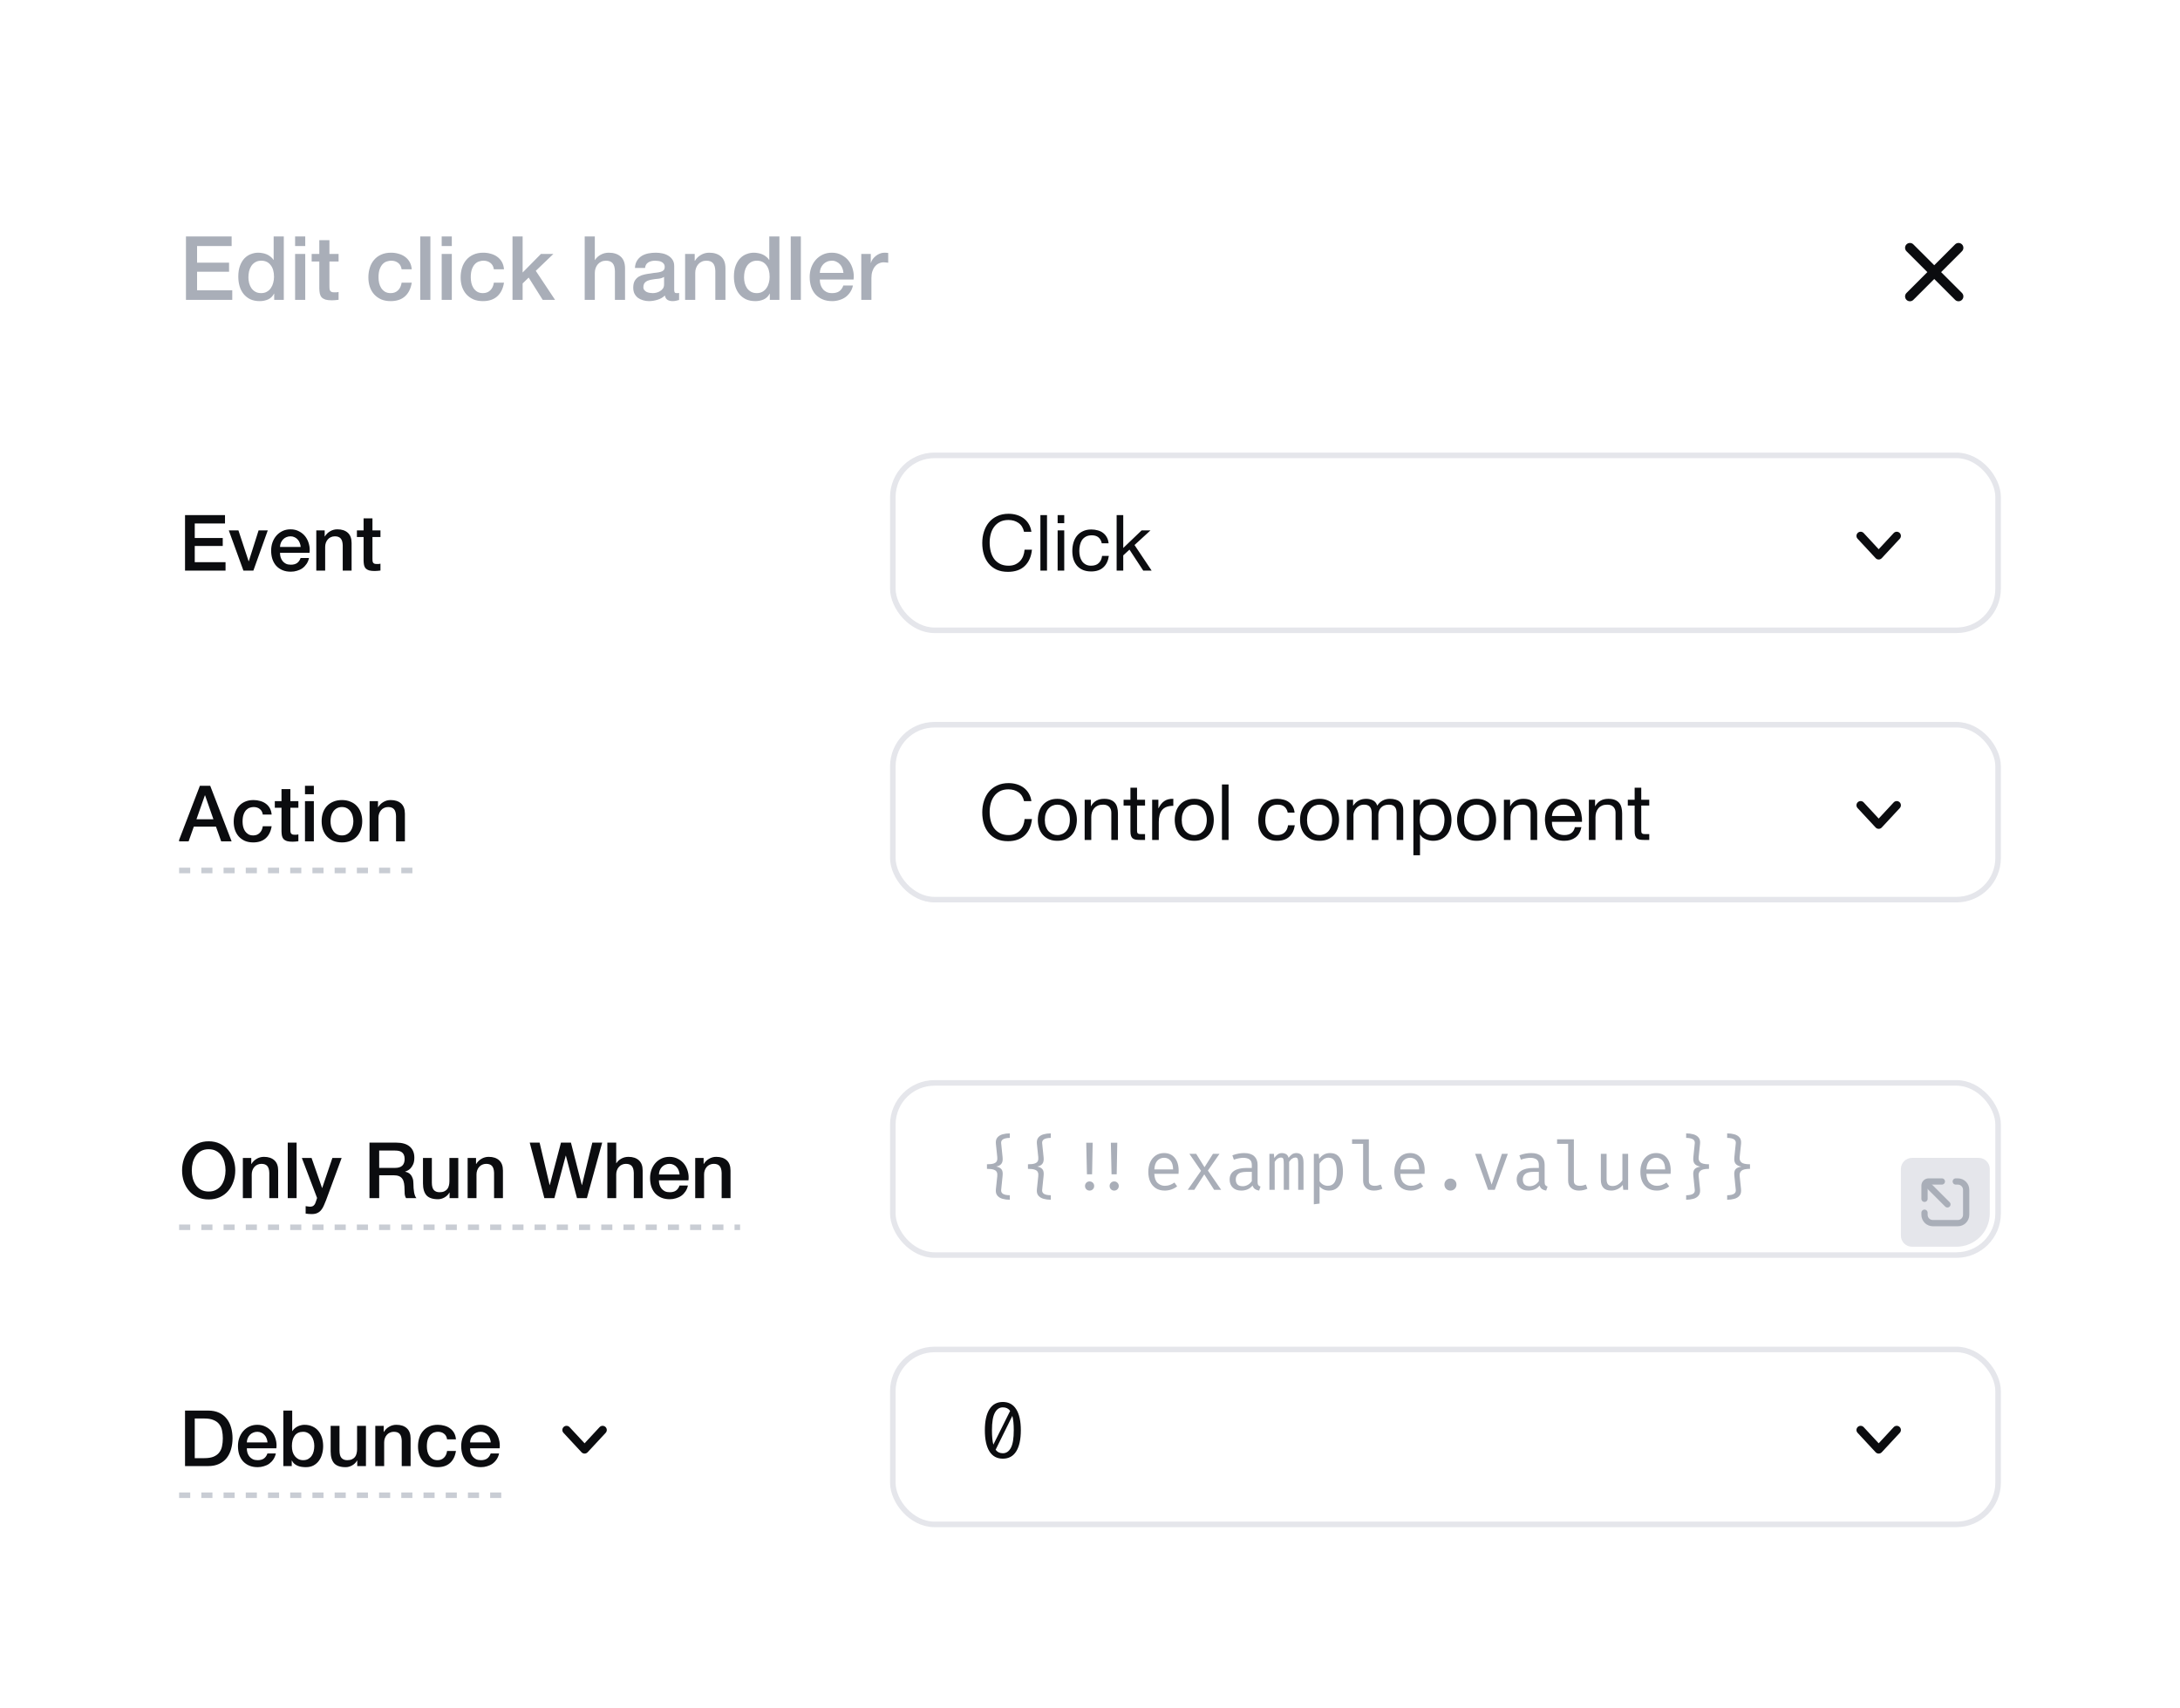 <svg width="314" height="246" viewBox="0 0 314 246" fill="none" xmlns="http://www.w3.org/2000/svg">
<g filter="url(#filter0_d_5970_53960)">
<rect x="13" y="11.6" width="288" height="219.6" rx="6.4" fill="white"/>
<path d="M26.785 32.461H33.364V33.843H28.385V36.237H32.993V37.542H28.385V40.218H33.454V41.6H26.785V32.461ZM40.877 41.6H39.494V40.704H39.469C39.272 41.088 38.986 41.365 38.611 41.536C38.236 41.698 37.839 41.779 37.421 41.779C36.9 41.779 36.444 41.69 36.051 41.511C35.667 41.323 35.347 41.071 35.091 40.755C34.835 40.44 34.643 40.068 34.515 39.642C34.387 39.206 34.323 38.741 34.323 38.246C34.323 37.649 34.404 37.133 34.566 36.698C34.728 36.263 34.942 35.904 35.206 35.623C35.479 35.341 35.786 35.136 36.128 35.008C36.478 34.872 36.832 34.803 37.19 34.803C37.395 34.803 37.604 34.825 37.817 34.867C38.031 34.901 38.236 34.961 38.432 35.047C38.628 35.132 38.807 35.243 38.969 35.379C39.14 35.507 39.281 35.661 39.392 35.84H39.417V32.461H40.877V41.6ZM35.782 38.362C35.782 38.643 35.816 38.921 35.885 39.194C35.961 39.467 36.072 39.71 36.217 39.923C36.371 40.137 36.563 40.307 36.793 40.435C37.024 40.563 37.297 40.627 37.613 40.627C37.937 40.627 38.214 40.559 38.445 40.422C38.684 40.286 38.876 40.107 39.021 39.885C39.174 39.663 39.285 39.416 39.353 39.142C39.43 38.861 39.469 38.575 39.469 38.285C39.469 37.551 39.302 36.979 38.969 36.57C38.645 36.16 38.201 35.955 37.638 35.955C37.297 35.955 37.007 36.028 36.768 36.173C36.537 36.309 36.345 36.493 36.192 36.723C36.047 36.945 35.94 37.201 35.872 37.491C35.812 37.773 35.782 38.063 35.782 38.362ZM42.506 32.461H43.966V33.843H42.506V32.461ZM42.506 34.983H43.966V41.6H42.506V34.983ZM44.89 34.983H45.991V32.998H47.45V34.983H48.768V36.071H47.45V39.603C47.45 39.757 47.454 39.889 47.463 40C47.48 40.111 47.51 40.205 47.552 40.282C47.603 40.358 47.676 40.418 47.77 40.461C47.864 40.495 47.992 40.512 48.154 40.512C48.256 40.512 48.359 40.512 48.461 40.512C48.563 40.504 48.666 40.486 48.768 40.461V41.587C48.606 41.604 48.448 41.621 48.295 41.639C48.141 41.656 47.983 41.664 47.821 41.664C47.437 41.664 47.126 41.63 46.887 41.562C46.656 41.485 46.473 41.378 46.336 41.242C46.208 41.097 46.119 40.917 46.068 40.704C46.025 40.491 45.999 40.248 45.991 39.974V36.071H44.89V34.983ZM57.848 37.197C57.788 36.787 57.622 36.48 57.349 36.275C57.084 36.062 56.747 35.955 56.337 35.955C56.15 35.955 55.949 35.989 55.736 36.058C55.522 36.117 55.326 36.237 55.147 36.416C54.968 36.587 54.818 36.83 54.699 37.146C54.579 37.453 54.52 37.858 54.52 38.362C54.52 38.635 54.55 38.908 54.609 39.181C54.678 39.454 54.78 39.697 54.916 39.91C55.062 40.124 55.245 40.299 55.467 40.435C55.689 40.563 55.958 40.627 56.273 40.627C56.7 40.627 57.05 40.495 57.323 40.23C57.605 39.966 57.779 39.595 57.848 39.117H59.307C59.17 39.979 58.842 40.64 58.321 41.101C57.809 41.553 57.127 41.779 56.273 41.779C55.753 41.779 55.292 41.694 54.891 41.523C54.498 41.344 54.166 41.105 53.892 40.806C53.619 40.499 53.41 40.137 53.265 39.718C53.129 39.3 53.06 38.848 53.06 38.362C53.06 37.867 53.129 37.402 53.265 36.967C53.402 36.531 53.607 36.156 53.88 35.84C54.153 35.516 54.49 35.264 54.891 35.085C55.3 34.897 55.778 34.803 56.325 34.803C56.709 34.803 57.071 34.855 57.413 34.957C57.762 35.051 58.07 35.196 58.334 35.392C58.607 35.588 58.829 35.836 59 36.135C59.17 36.433 59.273 36.787 59.307 37.197H57.848ZM60.531 32.461H61.991V41.6H60.531V32.461ZM63.619 32.461H65.078V33.843H63.619V32.461ZM63.619 34.983H65.078V41.6H63.619V34.983ZM71.135 37.197C71.076 36.787 70.909 36.48 70.636 36.275C70.371 36.062 70.034 35.955 69.625 35.955C69.437 35.955 69.237 35.989 69.023 36.058C68.81 36.117 68.614 36.237 68.434 36.416C68.255 36.587 68.106 36.83 67.986 37.146C67.867 37.453 67.807 37.858 67.807 38.362C67.807 38.635 67.837 38.908 67.897 39.181C67.965 39.454 68.067 39.697 68.204 39.91C68.349 40.124 68.532 40.299 68.754 40.435C68.976 40.563 69.245 40.627 69.561 40.627C69.987 40.627 70.337 40.495 70.61 40.23C70.892 39.966 71.067 39.595 71.135 39.117H72.594C72.458 39.979 72.129 40.64 71.609 41.101C71.097 41.553 70.414 41.779 69.561 41.779C69.04 41.779 68.579 41.694 68.178 41.523C67.786 41.344 67.453 41.105 67.18 40.806C66.907 40.499 66.698 40.137 66.553 39.718C66.416 39.3 66.348 38.848 66.348 38.362C66.348 37.867 66.416 37.402 66.553 36.967C66.689 36.531 66.894 36.156 67.167 35.84C67.44 35.516 67.777 35.264 68.178 35.085C68.588 34.897 69.066 34.803 69.612 34.803C69.996 34.803 70.359 34.855 70.7 34.957C71.05 35.051 71.357 35.196 71.622 35.392C71.895 35.588 72.117 35.836 72.287 36.135C72.458 36.433 72.56 36.787 72.594 37.197H71.135ZM73.819 32.461H75.278V37.658L77.915 34.983H79.707L77.172 37.414L79.95 41.6H78.171L76.148 38.387L75.278 39.232V41.6H73.819V32.461ZM84.218 32.461H85.677V35.853H85.703C85.882 35.554 86.147 35.307 86.496 35.111C86.855 34.906 87.252 34.803 87.687 34.803C88.412 34.803 88.984 34.991 89.402 35.367C89.82 35.742 90.029 36.305 90.029 37.056V41.6H88.57V37.44C88.553 36.92 88.442 36.544 88.237 36.314C88.032 36.075 87.712 35.955 87.277 35.955C87.03 35.955 86.808 36.002 86.612 36.096C86.415 36.181 86.249 36.305 86.112 36.467C85.976 36.621 85.869 36.804 85.792 37.018C85.716 37.231 85.677 37.457 85.677 37.696V41.6H84.218V32.461ZM97.11 40.128C97.11 40.307 97.132 40.435 97.174 40.512C97.226 40.589 97.32 40.627 97.456 40.627C97.499 40.627 97.55 40.627 97.61 40.627C97.669 40.627 97.738 40.619 97.814 40.602V41.613C97.763 41.63 97.695 41.647 97.61 41.664C97.533 41.69 97.452 41.711 97.366 41.728C97.281 41.745 97.196 41.758 97.11 41.767C97.025 41.775 96.953 41.779 96.893 41.779C96.594 41.779 96.347 41.72 96.15 41.6C95.954 41.481 95.826 41.272 95.766 40.973C95.476 41.255 95.118 41.459 94.691 41.587C94.273 41.715 93.868 41.779 93.475 41.779C93.177 41.779 92.891 41.737 92.618 41.651C92.344 41.575 92.101 41.459 91.888 41.306C91.683 41.144 91.517 40.943 91.389 40.704C91.269 40.457 91.21 40.171 91.21 39.846C91.21 39.437 91.282 39.104 91.427 38.848C91.581 38.592 91.777 38.392 92.016 38.246C92.263 38.101 92.537 37.999 92.835 37.939C93.142 37.871 93.45 37.82 93.757 37.786C94.021 37.734 94.273 37.7 94.512 37.683C94.751 37.658 94.96 37.619 95.139 37.568C95.327 37.517 95.472 37.44 95.574 37.338C95.685 37.227 95.741 37.065 95.741 36.851C95.741 36.664 95.694 36.51 95.6 36.391C95.515 36.271 95.404 36.181 95.267 36.122C95.139 36.053 94.994 36.011 94.832 35.994C94.67 35.968 94.516 35.955 94.371 35.955C93.962 35.955 93.624 36.041 93.36 36.211C93.096 36.382 92.946 36.647 92.912 37.005H91.453C91.478 36.578 91.581 36.224 91.76 35.943C91.939 35.661 92.165 35.435 92.438 35.264C92.72 35.093 93.036 34.974 93.386 34.906C93.736 34.837 94.094 34.803 94.461 34.803C94.785 34.803 95.105 34.837 95.421 34.906C95.737 34.974 96.018 35.085 96.266 35.239C96.522 35.392 96.726 35.593 96.88 35.84C97.034 36.079 97.11 36.373 97.11 36.723V40.128ZM95.651 38.285C95.429 38.43 95.156 38.52 94.832 38.554C94.508 38.579 94.183 38.622 93.859 38.682C93.706 38.707 93.556 38.746 93.411 38.797C93.266 38.84 93.138 38.904 93.027 38.989C92.916 39.066 92.827 39.172 92.758 39.309C92.699 39.437 92.669 39.595 92.669 39.782C92.669 39.945 92.716 40.081 92.81 40.192C92.903 40.303 93.014 40.393 93.142 40.461C93.279 40.521 93.424 40.563 93.578 40.589C93.74 40.614 93.885 40.627 94.013 40.627C94.175 40.627 94.35 40.606 94.538 40.563C94.725 40.521 94.9 40.448 95.062 40.346C95.233 40.243 95.374 40.115 95.485 39.962C95.596 39.8 95.651 39.603 95.651 39.373V38.285ZM98.68 34.983H100.063V35.955L100.089 35.981C100.31 35.614 100.601 35.328 100.959 35.123C101.317 34.91 101.714 34.803 102.149 34.803C102.875 34.803 103.446 34.991 103.865 35.367C104.283 35.742 104.492 36.305 104.492 37.056V41.6H103.033V37.44C103.015 36.92 102.905 36.544 102.7 36.314C102.495 36.075 102.175 35.955 101.74 35.955C101.492 35.955 101.27 36.002 101.074 36.096C100.878 36.181 100.711 36.305 100.575 36.467C100.438 36.621 100.332 36.804 100.255 37.018C100.178 37.231 100.14 37.457 100.14 37.696V41.6H98.68V34.983ZM112.264 41.6H110.882V40.704H110.856C110.66 41.088 110.374 41.365 109.999 41.536C109.623 41.698 109.226 41.779 108.808 41.779C108.288 41.779 107.831 41.69 107.439 41.511C107.055 41.323 106.735 41.071 106.479 40.755C106.223 40.44 106.031 40.068 105.903 39.642C105.775 39.206 105.711 38.741 105.711 38.246C105.711 37.649 105.792 37.133 105.954 36.698C106.116 36.263 106.329 35.904 106.594 35.623C106.867 35.341 107.174 35.136 107.515 35.008C107.865 34.872 108.219 34.803 108.578 34.803C108.783 34.803 108.992 34.825 109.205 34.867C109.418 34.901 109.623 34.961 109.819 35.047C110.016 35.132 110.195 35.243 110.357 35.379C110.528 35.507 110.668 35.661 110.779 35.84H110.805V32.461H112.264V41.6ZM107.17 38.362C107.17 38.643 107.204 38.921 107.272 39.194C107.349 39.467 107.46 39.71 107.605 39.923C107.759 40.137 107.951 40.307 108.181 40.435C108.411 40.563 108.684 40.627 109 40.627C109.324 40.627 109.602 40.559 109.832 40.422C110.071 40.286 110.263 40.107 110.408 39.885C110.562 39.663 110.673 39.416 110.741 39.142C110.818 38.861 110.856 38.575 110.856 38.285C110.856 37.551 110.69 36.979 110.357 36.57C110.033 36.16 109.589 35.955 109.026 35.955C108.684 35.955 108.394 36.028 108.155 36.173C107.925 36.309 107.733 36.493 107.579 36.723C107.434 36.945 107.328 37.201 107.259 37.491C107.2 37.773 107.17 38.063 107.17 38.362ZM113.894 32.461H115.353V41.6H113.894V32.461ZM121.487 37.709C121.47 37.478 121.419 37.257 121.333 37.043C121.257 36.83 121.146 36.647 121.001 36.493C120.864 36.331 120.693 36.203 120.489 36.109C120.292 36.007 120.07 35.955 119.823 35.955C119.567 35.955 119.332 36.002 119.119 36.096C118.914 36.181 118.735 36.305 118.581 36.467C118.436 36.621 118.317 36.804 118.223 37.018C118.138 37.231 118.091 37.461 118.082 37.709H121.487ZM118.082 38.669C118.082 38.925 118.116 39.172 118.185 39.411C118.261 39.65 118.372 39.859 118.517 40.038C118.662 40.218 118.846 40.363 119.068 40.474C119.29 40.576 119.554 40.627 119.861 40.627C120.288 40.627 120.629 40.538 120.885 40.358C121.15 40.171 121.346 39.893 121.474 39.526H122.857C122.78 39.885 122.648 40.205 122.46 40.486C122.272 40.768 122.046 41.007 121.781 41.203C121.517 41.391 121.218 41.532 120.885 41.626C120.561 41.728 120.22 41.779 119.861 41.779C119.341 41.779 118.88 41.694 118.479 41.523C118.078 41.353 117.737 41.114 117.455 40.806C117.182 40.499 116.973 40.132 116.828 39.706C116.691 39.279 116.623 38.81 116.623 38.298C116.623 37.828 116.696 37.385 116.841 36.967C116.994 36.54 117.208 36.169 117.481 35.853C117.762 35.529 118.099 35.273 118.492 35.085C118.884 34.897 119.328 34.803 119.823 34.803C120.344 34.803 120.809 34.914 121.218 35.136C121.636 35.349 121.982 35.635 122.255 35.994C122.528 36.352 122.724 36.766 122.844 37.235C122.972 37.696 123.006 38.174 122.946 38.669H118.082ZM124.056 34.983H125.425V36.263H125.451C125.493 36.083 125.574 35.908 125.694 35.738C125.822 35.567 125.971 35.413 126.142 35.277C126.321 35.132 126.517 35.017 126.731 34.931C126.944 34.846 127.162 34.803 127.384 34.803C127.554 34.803 127.669 34.808 127.729 34.816C127.797 34.825 127.866 34.833 127.934 34.842V36.25C127.832 36.233 127.725 36.22 127.614 36.211C127.512 36.194 127.409 36.186 127.307 36.186C127.059 36.186 126.825 36.237 126.603 36.339C126.389 36.433 126.202 36.578 126.04 36.775C125.877 36.962 125.749 37.197 125.656 37.478C125.562 37.76 125.515 38.084 125.515 38.451V41.6H124.056V34.983Z" fill="#A9AEB8"/>
<path fill-rule="evenodd" clip-rule="evenodd" d="M274.605 33.605C274.878 33.332 275.322 33.332 275.595 33.605L278.6 36.61L281.605 33.605C281.878 33.332 282.322 33.332 282.595 33.605C282.868 33.878 282.868 34.322 282.595 34.595L279.59 37.6L282.595 40.605C282.868 40.878 282.868 41.322 282.595 41.595C282.322 41.868 281.878 41.868 281.605 41.595L278.6 38.59L275.595 41.595C275.322 41.868 274.878 41.868 274.605 41.595C274.332 41.322 274.332 40.878 274.605 40.605L277.61 37.6L274.605 34.595C274.332 34.322 274.332 33.878 274.605 33.605Z" fill="#0B0C0F"/>
<path d="M26.651 72.603H32.408V73.813H28.051V75.907H32.083V77.05H28.051V79.391H32.486V80.6H26.651V72.603ZM32.956 74.81H34.344L35.812 79.256H35.834L37.245 74.81H38.567L36.495 80.6H35.061L32.956 74.81ZM43.31 77.195C43.296 76.994 43.251 76.8 43.176 76.613C43.109 76.426 43.012 76.266 42.885 76.131C42.765 75.989 42.616 75.877 42.437 75.795C42.265 75.706 42.071 75.661 41.855 75.661C41.63 75.661 41.425 75.702 41.239 75.784C41.059 75.859 40.903 75.967 40.768 76.109C40.641 76.243 40.537 76.404 40.455 76.591C40.38 76.777 40.339 76.979 40.331 77.195H43.31ZM40.331 78.035C40.331 78.259 40.361 78.476 40.421 78.685C40.488 78.894 40.585 79.077 40.712 79.234C40.839 79.391 41 79.517 41.194 79.615C41.388 79.704 41.619 79.749 41.888 79.749C42.261 79.749 42.56 79.671 42.784 79.514C43.016 79.349 43.187 79.107 43.299 78.786H44.509C44.442 79.099 44.326 79.379 44.162 79.626C43.997 79.872 43.8 80.081 43.568 80.253C43.337 80.417 43.075 80.54 42.784 80.623C42.5 80.712 42.202 80.757 41.888 80.757C41.433 80.757 41.029 80.682 40.678 80.533C40.328 80.384 40.029 80.174 39.782 79.906C39.544 79.637 39.361 79.316 39.234 78.942C39.114 78.569 39.054 78.159 39.054 77.71C39.054 77.3 39.118 76.912 39.245 76.546C39.379 76.172 39.566 75.848 39.805 75.571C40.051 75.288 40.346 75.064 40.69 74.899C41.033 74.735 41.421 74.653 41.855 74.653C42.31 74.653 42.717 74.75 43.075 74.944C43.441 75.131 43.744 75.381 43.983 75.695C44.221 76.008 44.393 76.37 44.498 76.781C44.61 77.184 44.64 77.602 44.587 78.035H40.331ZM45.558 74.81H46.767V75.661L46.79 75.683C46.984 75.362 47.238 75.112 47.551 74.933C47.865 74.746 48.212 74.653 48.593 74.653C49.228 74.653 49.728 74.817 50.094 75.146C50.46 75.474 50.643 75.967 50.643 76.624V80.6H49.366V76.96C49.351 76.505 49.254 76.176 49.075 75.975C48.895 75.765 48.615 75.661 48.235 75.661C48.018 75.661 47.824 75.702 47.652 75.784C47.481 75.859 47.335 75.967 47.215 76.109C47.096 76.243 47.003 76.404 46.935 76.591C46.868 76.777 46.835 76.975 46.835 77.184V80.6H45.558V74.81ZM51.407 74.81H52.37V73.074H53.647V74.81H54.8V75.762H53.647V78.853C53.647 78.987 53.651 79.103 53.658 79.2C53.673 79.297 53.699 79.379 53.736 79.447C53.781 79.514 53.845 79.566 53.927 79.603C54.009 79.633 54.121 79.648 54.263 79.648C54.352 79.648 54.442 79.648 54.532 79.648C54.621 79.641 54.711 79.626 54.8 79.603V80.589C54.658 80.604 54.52 80.619 54.386 80.634C54.252 80.649 54.114 80.656 53.972 80.656C53.636 80.656 53.363 80.626 53.154 80.567C52.952 80.499 52.792 80.406 52.672 80.287C52.56 80.16 52.482 80.003 52.437 79.816C52.4 79.629 52.377 79.417 52.37 79.178V75.762H51.407V74.81Z" fill="#0B0C0F"/>
<path d="M147.496 75.011C147.377 74.444 147.111 74.018 146.701 73.734C146.298 73.451 145.816 73.309 145.256 73.309C144.778 73.309 144.367 73.398 144.024 73.578C143.688 73.757 143.408 74 143.184 74.306C142.967 74.604 142.807 74.948 142.702 75.336C142.598 75.724 142.546 76.128 142.546 76.546C142.546 77.001 142.598 77.434 142.702 77.845C142.807 78.248 142.967 78.603 143.184 78.909C143.408 79.208 143.692 79.447 144.035 79.626C144.379 79.805 144.789 79.894 145.267 79.894C145.618 79.894 145.928 79.838 146.197 79.727C146.473 79.607 146.708 79.447 146.902 79.245C147.104 79.036 147.261 78.789 147.373 78.506C147.485 78.222 147.552 77.916 147.574 77.587H148.638C148.534 78.595 148.187 79.379 147.597 79.939C147.007 80.499 146.201 80.779 145.178 80.779C144.558 80.779 144.017 80.675 143.554 80.466C143.091 80.249 142.706 79.954 142.4 79.581C142.094 79.208 141.862 78.767 141.706 78.259C141.556 77.752 141.482 77.207 141.482 76.624C141.482 76.042 141.564 75.497 141.728 74.989C141.892 74.474 142.131 74.026 142.445 73.645C142.766 73.264 143.162 72.965 143.632 72.749C144.11 72.525 144.655 72.413 145.267 72.413C145.685 72.413 146.081 72.469 146.454 72.581C146.828 72.693 147.16 72.857 147.451 73.074C147.742 73.29 147.985 73.563 148.179 73.891C148.373 74.212 148.5 74.586 148.56 75.011H147.496ZM149.856 72.603H150.808V80.6H149.856V72.603ZM153.29 73.768H152.338V72.603H153.29V73.768ZM152.338 74.81H153.29V80.6H152.338V74.81ZM158.696 76.669C158.622 76.303 158.465 76.019 158.226 75.818C157.987 75.616 157.666 75.515 157.263 75.515C156.919 75.515 156.632 75.579 156.4 75.706C156.169 75.833 155.982 76.001 155.84 76.21C155.706 76.419 155.609 76.661 155.549 76.938C155.49 77.207 155.46 77.487 155.46 77.778C155.46 78.046 155.49 78.308 155.549 78.562C155.616 78.816 155.717 79.043 155.852 79.245C155.986 79.439 156.162 79.596 156.378 79.715C156.595 79.835 156.852 79.894 157.151 79.894C157.621 79.894 157.987 79.771 158.248 79.525C158.517 79.278 158.682 78.931 158.741 78.483H159.716C159.611 79.2 159.342 79.753 158.909 80.141C158.484 80.529 157.901 80.723 157.162 80.723C156.722 80.723 156.33 80.652 155.986 80.51C155.65 80.369 155.366 80.167 155.135 79.906C154.911 79.644 154.739 79.335 154.62 78.976C154.508 78.61 154.452 78.211 154.452 77.778C154.452 77.345 154.508 76.941 154.62 76.568C154.732 76.187 154.9 75.859 155.124 75.582C155.355 75.299 155.643 75.079 155.986 74.922C156.33 74.757 156.729 74.675 157.184 74.675C157.513 74.675 157.819 74.716 158.103 74.799C158.394 74.873 158.648 74.993 158.864 75.157C159.088 75.321 159.271 75.53 159.413 75.784C159.555 76.031 159.645 76.325 159.682 76.669H158.696ZM160.837 72.603H161.789V77.341L164.432 74.81H165.709L163.413 76.915L165.877 80.6H164.667L162.685 77.576L161.789 78.405V80.6H160.837V72.603Z" fill="#0B0C0F"/>
<path fill-rule="evenodd" clip-rule="evenodd" d="M273.608 75.161C273.365 74.935 272.986 74.949 272.76 75.192L270.6 77.519L268.44 75.192C268.214 74.949 267.835 74.935 267.592 75.161C267.349 75.386 267.335 75.766 267.56 76.009L270.16 78.809C270.274 78.931 270.433 79.001 270.6 79.001C270.767 79.001 270.926 78.931 271.04 78.809L273.64 76.009C273.865 75.766 273.851 75.386 273.608 75.161Z" fill="#0B0C0F"/>
<rect x="128.6" y="64" width="159.2" height="25.2" rx="6" stroke="#E5E6EB" stroke-width="0.8"/>
<g clip-path="url(#clip0_5970_53960)">
<path d="M28.79 111.603H30.28L33.36 119.6H31.859L31.109 117.483H27.917L27.166 119.6H25.722L28.79 111.603ZM28.298 116.419H30.739L29.541 112.981H29.507L28.298 116.419ZM37.851 115.747C37.799 115.389 37.653 115.12 37.414 114.941C37.183 114.754 36.888 114.661 36.529 114.661C36.365 114.661 36.19 114.691 36.003 114.75C35.816 114.803 35.645 114.907 35.488 115.064C35.331 115.213 35.2 115.426 35.096 115.702C34.991 115.971 34.939 116.326 34.939 116.766C34.939 117.005 34.965 117.244 35.017 117.483C35.077 117.722 35.167 117.935 35.286 118.122C35.413 118.308 35.574 118.461 35.768 118.581C35.962 118.693 36.197 118.749 36.474 118.749C36.847 118.749 37.153 118.633 37.392 118.402C37.638 118.17 37.791 117.845 37.851 117.427H39.128C39.008 118.181 38.721 118.76 38.266 119.163C37.818 119.559 37.22 119.757 36.474 119.757C36.018 119.757 35.615 119.682 35.264 119.533C34.92 119.376 34.629 119.167 34.39 118.906C34.151 118.637 33.968 118.32 33.842 117.954C33.722 117.588 33.662 117.192 33.662 116.766C33.662 116.333 33.722 115.926 33.842 115.546C33.961 115.165 34.14 114.836 34.379 114.56C34.618 114.276 34.913 114.056 35.264 113.899C35.622 113.735 36.04 113.653 36.518 113.653C36.854 113.653 37.172 113.698 37.47 113.787C37.776 113.869 38.045 113.996 38.277 114.168C38.516 114.34 38.71 114.556 38.859 114.818C39.008 115.079 39.098 115.389 39.128 115.747H37.851ZM39.583 113.81H40.547V112.074H41.823V113.81H42.977V114.762H41.823V117.853C41.823 117.987 41.827 118.103 41.835 118.2C41.849 118.297 41.876 118.379 41.913 118.446C41.958 118.514 42.021 118.566 42.103 118.603C42.185 118.633 42.297 118.648 42.439 118.648C42.529 118.648 42.619 118.648 42.708 118.648C42.798 118.641 42.887 118.626 42.977 118.603V119.589C42.835 119.604 42.697 119.619 42.563 119.634C42.428 119.649 42.29 119.656 42.148 119.656C41.812 119.656 41.54 119.626 41.331 119.566C41.129 119.499 40.968 119.406 40.849 119.286C40.737 119.16 40.659 119.003 40.614 118.816C40.576 118.629 40.554 118.417 40.547 118.178V114.762H39.583V113.81ZM43.929 111.603H45.206V112.813H43.929V111.603ZM43.929 113.81H45.206V119.6H43.929V113.81ZM49.251 119.757C48.788 119.757 48.374 119.682 48.008 119.533C47.65 119.376 47.344 119.163 47.09 118.894C46.843 118.626 46.653 118.305 46.519 117.931C46.392 117.558 46.328 117.147 46.328 116.699C46.328 116.259 46.392 115.852 46.519 115.478C46.653 115.105 46.843 114.784 47.09 114.515C47.344 114.246 47.65 114.037 48.008 113.888C48.374 113.731 48.788 113.653 49.251 113.653C49.714 113.653 50.125 113.731 50.483 113.888C50.849 114.037 51.155 114.246 51.402 114.515C51.656 114.784 51.846 115.105 51.973 115.478C52.107 115.852 52.175 116.259 52.175 116.699C52.175 117.147 52.107 117.558 51.973 117.931C51.846 118.305 51.656 118.626 51.402 118.894C51.155 119.163 50.849 119.376 50.483 119.533C50.125 119.682 49.714 119.757 49.251 119.757ZM49.251 118.749C49.535 118.749 49.782 118.689 49.991 118.57C50.2 118.45 50.371 118.293 50.506 118.099C50.64 117.905 50.737 117.689 50.797 117.45C50.864 117.203 50.898 116.953 50.898 116.699C50.898 116.453 50.864 116.206 50.797 115.96C50.737 115.714 50.64 115.497 50.506 115.31C50.371 115.116 50.2 114.96 49.991 114.84C49.782 114.721 49.535 114.661 49.251 114.661C48.968 114.661 48.721 114.721 48.512 114.84C48.303 114.96 48.131 115.116 47.997 115.31C47.863 115.497 47.762 115.714 47.695 115.96C47.635 116.206 47.605 116.453 47.605 116.699C47.605 116.953 47.635 117.203 47.695 117.45C47.762 117.689 47.863 117.905 47.997 118.099C48.131 118.293 48.303 118.45 48.512 118.57C48.721 118.689 48.968 118.749 49.251 118.749ZM53.236 113.81H54.446V114.661L54.468 114.683C54.662 114.362 54.916 114.112 55.23 113.933C55.543 113.746 55.891 113.653 56.271 113.653C56.906 113.653 57.406 113.817 57.772 114.146C58.138 114.474 58.321 114.967 58.321 115.624V119.6H57.044V115.96C57.029 115.505 56.932 115.176 56.753 114.974C56.574 114.765 56.294 114.661 55.913 114.661C55.696 114.661 55.502 114.702 55.331 114.784C55.159 114.859 55.013 114.967 54.894 115.109C54.774 115.243 54.681 115.404 54.614 115.59C54.547 115.777 54.513 115.975 54.513 116.184V119.6H53.236V113.81Z" fill="#0B0C0F"/>
<line x1="25.8" y1="123.8" x2="59.4" y2="123.8" stroke="#C9CDD4" stroke-width="0.8" stroke-dasharray="1.6 1.6"/>
</g>
<path d="M147.496 113.812C147.377 113.244 147.111 112.819 146.701 112.535C146.298 112.251 145.816 112.109 145.256 112.109C144.778 112.109 144.367 112.199 144.024 112.378C143.688 112.557 143.408 112.8 143.184 113.106C142.967 113.405 142.807 113.748 142.702 114.136C142.598 114.525 142.546 114.928 142.546 115.346C142.546 115.801 142.598 116.235 142.702 116.645C142.807 117.048 142.967 117.403 143.184 117.709C143.408 118.008 143.692 118.247 144.035 118.426C144.379 118.605 144.789 118.695 145.267 118.695C145.618 118.695 145.928 118.639 146.197 118.527C146.473 118.407 146.708 118.247 146.902 118.045C147.104 117.836 147.261 117.59 147.373 117.306C147.485 117.022 147.552 116.716 147.574 116.388H148.638C148.534 117.396 148.187 118.18 147.597 118.74C147.007 119.3 146.201 119.58 145.178 119.58C144.558 119.58 144.017 119.475 143.554 119.266C143.091 119.049 142.706 118.755 142.4 118.381C142.094 118.008 141.862 117.567 141.706 117.06C141.556 116.552 141.482 116.007 141.482 115.424C141.482 114.842 141.564 114.297 141.728 113.789C141.892 113.274 142.131 112.826 142.445 112.445C142.766 112.064 143.162 111.766 143.632 111.549C144.11 111.325 144.655 111.213 145.267 111.213C145.685 111.213 146.081 111.269 146.454 111.381C146.828 111.493 147.16 111.657 147.451 111.874C147.742 112.091 147.985 112.363 148.179 112.692C148.373 113.013 148.5 113.386 148.56 113.812H147.496ZM150.494 116.511C150.494 116.862 150.539 117.175 150.628 117.452C150.725 117.72 150.856 117.948 151.02 118.135C151.185 118.314 151.375 118.452 151.592 118.549C151.816 118.646 152.051 118.695 152.297 118.695C152.544 118.695 152.775 118.646 152.992 118.549C153.216 118.452 153.41 118.314 153.574 118.135C153.738 117.948 153.865 117.72 153.955 117.452C154.052 117.175 154.1 116.862 154.1 116.511C154.1 116.16 154.052 115.85 153.955 115.581C153.865 115.305 153.738 115.073 153.574 114.887C153.41 114.7 153.216 114.558 152.992 114.461C152.775 114.364 152.544 114.316 152.297 114.316C152.051 114.316 151.816 114.364 151.592 114.461C151.375 114.558 151.185 114.7 151.02 114.887C150.856 115.073 150.725 115.305 150.628 115.581C150.539 115.85 150.494 116.16 150.494 116.511ZM149.486 116.511C149.486 116.085 149.546 115.689 149.665 115.324C149.785 114.95 149.964 114.629 150.203 114.36C150.442 114.084 150.737 113.868 151.088 113.711C151.439 113.554 151.842 113.476 152.297 113.476C152.76 113.476 153.163 113.554 153.507 113.711C153.858 113.868 154.153 114.084 154.392 114.36C154.631 114.629 154.81 114.95 154.929 115.324C155.049 115.689 155.108 116.085 155.108 116.511C155.108 116.936 155.049 117.332 154.929 117.698C154.81 118.064 154.631 118.385 154.392 118.661C154.153 118.93 153.858 119.143 153.507 119.3C153.163 119.449 152.76 119.524 152.297 119.524C151.842 119.524 151.439 119.449 151.088 119.3C150.737 119.143 150.442 118.93 150.203 118.661C149.964 118.385 149.785 118.064 149.665 117.698C149.546 117.332 149.486 116.936 149.486 116.511ZM156.231 113.61H157.127V114.528H157.149C157.545 113.827 158.172 113.476 159.031 113.476C159.412 113.476 159.729 113.528 159.983 113.632C160.237 113.737 160.442 113.883 160.599 114.069C160.756 114.256 160.864 114.48 160.924 114.741C160.991 114.995 161.024 115.279 161.024 115.592V119.4H160.072V115.48C160.072 115.122 159.968 114.838 159.759 114.629C159.55 114.42 159.262 114.316 158.896 114.316C158.605 114.316 158.351 114.36 158.135 114.45C157.926 114.54 157.75 114.667 157.608 114.831C157.467 114.995 157.358 115.189 157.284 115.413C157.216 115.63 157.183 115.869 157.183 116.13V119.4H156.231V113.61ZM163.776 113.61H164.929V114.45H163.776V118.045C163.776 118.157 163.783 118.247 163.798 118.314C163.821 118.381 163.858 118.433 163.91 118.471C163.963 118.508 164.033 118.534 164.123 118.549C164.22 118.557 164.343 118.56 164.493 118.56H164.929V119.4H164.201C163.955 119.4 163.742 119.385 163.563 119.356C163.391 119.318 163.249 119.255 163.137 119.165C163.033 119.076 162.955 118.949 162.902 118.784C162.85 118.62 162.824 118.404 162.824 118.135V114.45H161.838V113.61H162.824V111.874H163.776V113.61ZM165.954 113.61H166.85V114.831H166.872C167.103 114.36 167.387 114.013 167.723 113.789C168.059 113.565 168.485 113.461 169 113.476V114.484C168.619 114.484 168.294 114.536 168.026 114.64C167.757 114.745 167.54 114.898 167.376 115.1C167.212 115.301 167.092 115.548 167.018 115.839C166.943 116.123 166.906 116.451 166.906 116.824V119.4H165.954V113.61ZM170.214 116.511C170.214 116.862 170.259 117.175 170.349 117.452C170.446 117.72 170.576 117.948 170.741 118.135C170.905 118.314 171.095 118.452 171.312 118.549C171.536 118.646 171.771 118.695 172.018 118.695C172.264 118.695 172.495 118.646 172.712 118.549C172.936 118.452 173.13 118.314 173.294 118.135C173.459 117.948 173.586 117.72 173.675 117.452C173.772 117.175 173.821 116.862 173.821 116.511C173.821 116.16 173.772 115.85 173.675 115.581C173.586 115.305 173.459 115.073 173.294 114.887C173.13 114.7 172.936 114.558 172.712 114.461C172.495 114.364 172.264 114.316 172.018 114.316C171.771 114.316 171.536 114.364 171.312 114.461C171.095 114.558 170.905 114.7 170.741 114.887C170.576 115.073 170.446 115.305 170.349 115.581C170.259 115.85 170.214 116.16 170.214 116.511ZM169.206 116.511C169.206 116.085 169.266 115.689 169.386 115.324C169.505 114.95 169.684 114.629 169.923 114.36C170.162 114.084 170.457 113.868 170.808 113.711C171.159 113.554 171.562 113.476 172.018 113.476C172.48 113.476 172.884 113.554 173.227 113.711C173.578 113.868 173.873 114.084 174.112 114.36C174.351 114.629 174.53 114.95 174.65 115.324C174.769 115.689 174.829 116.085 174.829 116.511C174.829 116.936 174.769 117.332 174.65 117.698C174.53 118.064 174.351 118.385 174.112 118.661C173.873 118.93 173.578 119.143 173.227 119.3C172.884 119.449 172.48 119.524 172.018 119.524C171.562 119.524 171.159 119.449 170.808 119.3C170.457 119.143 170.162 118.93 169.923 118.661C169.684 118.385 169.505 118.064 169.386 117.698C169.266 117.332 169.206 116.936 169.206 116.511ZM176.007 111.404H176.959V119.4H176.007V111.404ZM185.482 115.469C185.408 115.103 185.251 114.82 185.012 114.618C184.773 114.416 184.452 114.316 184.049 114.316C183.705 114.316 183.418 114.379 183.186 114.506C182.955 114.633 182.768 114.801 182.626 115.01C182.492 115.219 182.395 115.462 182.335 115.738C182.275 116.007 182.246 116.287 182.246 116.578C182.246 116.847 182.275 117.108 182.335 117.362C182.402 117.616 182.503 117.844 182.638 118.045C182.772 118.239 182.947 118.396 183.164 118.516C183.381 118.635 183.638 118.695 183.937 118.695C184.407 118.695 184.773 118.572 185.034 118.325C185.303 118.079 185.467 117.732 185.527 117.284H186.502C186.397 118 186.128 118.553 185.695 118.941C185.27 119.329 184.687 119.524 183.948 119.524C183.507 119.524 183.115 119.453 182.772 119.311C182.436 119.169 182.152 118.967 181.921 118.706C181.697 118.445 181.525 118.135 181.406 117.776C181.294 117.411 181.238 117.011 181.238 116.578C181.238 116.145 181.294 115.742 181.406 115.368C181.518 114.988 181.686 114.659 181.91 114.383C182.141 114.099 182.429 113.879 182.772 113.722C183.115 113.558 183.515 113.476 183.97 113.476C184.299 113.476 184.605 113.517 184.889 113.599C185.18 113.673 185.434 113.793 185.65 113.957C185.874 114.121 186.057 114.331 186.199 114.584C186.341 114.831 186.431 115.126 186.468 115.469H185.482ZM188.261 116.511C188.261 116.862 188.306 117.175 188.396 117.452C188.493 117.72 188.623 117.948 188.788 118.135C188.952 118.314 189.142 118.452 189.359 118.549C189.583 118.646 189.818 118.695 190.064 118.695C190.311 118.695 190.542 118.646 190.759 118.549C190.983 118.452 191.177 118.314 191.341 118.135C191.505 117.948 191.632 117.72 191.722 117.452C191.819 117.175 191.868 116.862 191.868 116.511C191.868 116.16 191.819 115.85 191.722 115.581C191.632 115.305 191.505 115.073 191.341 114.887C191.177 114.7 190.983 114.558 190.759 114.461C190.542 114.364 190.311 114.316 190.064 114.316C189.818 114.316 189.583 114.364 189.359 114.461C189.142 114.558 188.952 114.7 188.788 114.887C188.623 115.073 188.493 115.305 188.396 115.581C188.306 115.85 188.261 116.16 188.261 116.511ZM187.253 116.511C187.253 116.085 187.313 115.689 187.432 115.324C187.552 114.95 187.731 114.629 187.97 114.36C188.209 114.084 188.504 113.868 188.855 113.711C189.206 113.554 189.609 113.476 190.064 113.476C190.527 113.476 190.931 113.554 191.274 113.711C191.625 113.868 191.92 114.084 192.159 114.36C192.398 114.629 192.577 114.95 192.696 115.324C192.816 115.689 192.876 116.085 192.876 116.511C192.876 116.936 192.816 117.332 192.696 117.698C192.577 118.064 192.398 118.385 192.159 118.661C191.92 118.93 191.625 119.143 191.274 119.3C190.931 119.449 190.527 119.524 190.064 119.524C189.609 119.524 189.206 119.449 188.855 119.3C188.504 119.143 188.209 118.93 187.97 118.661C187.731 118.385 187.552 118.064 187.432 117.698C187.313 117.332 187.253 116.936 187.253 116.511ZM193.998 113.61H194.894V114.461H194.916C195.35 113.804 195.973 113.476 196.787 113.476C197.145 113.476 197.47 113.55 197.761 113.7C198.052 113.849 198.258 114.103 198.377 114.461C198.571 114.148 198.825 113.905 199.139 113.733C199.46 113.561 199.811 113.476 200.192 113.476C200.483 113.476 200.744 113.509 200.976 113.576C201.215 113.636 201.416 113.733 201.58 113.868C201.752 114.002 201.883 114.177 201.972 114.394C202.07 114.603 202.118 114.857 202.118 115.156V119.4H201.166V115.604C201.166 115.424 201.151 115.256 201.121 115.1C201.091 114.943 201.035 114.808 200.953 114.696C200.871 114.577 200.755 114.484 200.606 114.416C200.464 114.349 200.278 114.316 200.046 114.316C199.576 114.316 199.206 114.45 198.937 114.719C198.668 114.988 198.534 115.346 198.534 115.794V119.4H197.582V115.604C197.582 115.417 197.563 115.245 197.526 115.088C197.496 114.932 197.44 114.797 197.358 114.685C197.276 114.566 197.164 114.476 197.022 114.416C196.888 114.349 196.712 114.316 196.496 114.316C196.219 114.316 195.98 114.372 195.779 114.484C195.585 114.596 195.424 114.73 195.297 114.887C195.178 115.044 195.088 115.208 195.028 115.38C194.976 115.544 194.95 115.682 194.95 115.794V119.4H193.998V113.61ZM203.58 113.61H204.532V114.394H204.554C204.711 114.073 204.958 113.841 205.294 113.7C205.63 113.55 205.999 113.476 206.402 113.476C206.85 113.476 207.239 113.558 207.567 113.722C207.903 113.886 208.18 114.11 208.396 114.394C208.62 114.67 208.788 114.991 208.9 115.357C209.012 115.723 209.068 116.111 209.068 116.522C209.068 116.933 209.012 117.321 208.9 117.687C208.796 118.053 208.631 118.374 208.407 118.65C208.191 118.919 207.914 119.132 207.578 119.288C207.25 119.445 206.865 119.524 206.425 119.524C206.283 119.524 206.122 119.509 205.943 119.479C205.772 119.449 205.6 119.4 205.428 119.333C205.256 119.266 205.092 119.176 204.935 119.064C204.786 118.945 204.659 118.799 204.554 118.628H204.532V121.607H203.58V113.61ZM208.06 116.455C208.06 116.186 208.023 115.925 207.948 115.671C207.881 115.409 207.773 115.178 207.623 114.976C207.481 114.775 207.295 114.614 207.063 114.495C206.839 114.375 206.574 114.316 206.268 114.316C205.947 114.316 205.674 114.379 205.45 114.506C205.226 114.633 205.044 114.801 204.902 115.01C204.76 115.212 204.655 115.443 204.588 115.704C204.528 115.966 204.498 116.231 204.498 116.5C204.498 116.783 204.532 117.06 204.599 117.328C204.666 117.59 204.771 117.821 204.913 118.023C205.062 118.224 205.253 118.389 205.484 118.516C205.716 118.635 205.996 118.695 206.324 118.695C206.653 118.695 206.925 118.631 207.142 118.504C207.366 118.377 207.545 118.209 207.679 118C207.814 117.791 207.911 117.552 207.97 117.284C208.03 117.015 208.06 116.739 208.06 116.455ZM210.88 116.511C210.88 116.862 210.925 117.175 211.014 117.452C211.111 117.72 211.242 117.948 211.406 118.135C211.571 118.314 211.761 118.452 211.978 118.549C212.202 118.646 212.437 118.695 212.683 118.695C212.93 118.695 213.161 118.646 213.378 118.549C213.602 118.452 213.796 118.314 213.96 118.135C214.124 117.948 214.251 117.72 214.341 117.452C214.438 117.175 214.486 116.862 214.486 116.511C214.486 116.16 214.438 115.85 214.341 115.581C214.251 115.305 214.124 115.073 213.96 114.887C213.796 114.7 213.602 114.558 213.378 114.461C213.161 114.364 212.93 114.316 212.683 114.316C212.437 114.316 212.202 114.364 211.978 114.461C211.761 114.558 211.571 114.7 211.406 114.887C211.242 115.073 211.111 115.305 211.014 115.581C210.925 115.85 210.88 116.16 210.88 116.511ZM209.872 116.511C209.872 116.085 209.932 115.689 210.051 115.324C210.171 114.95 210.35 114.629 210.589 114.36C210.828 114.084 211.123 113.868 211.474 113.711C211.824 113.554 212.228 113.476 212.683 113.476C213.146 113.476 213.549 113.554 213.893 113.711C214.244 113.868 214.539 114.084 214.778 114.36C215.016 114.629 215.196 114.95 215.315 115.324C215.435 115.689 215.494 116.085 215.494 116.511C215.494 116.936 215.435 117.332 215.315 117.698C215.196 118.064 215.016 118.385 214.778 118.661C214.539 118.93 214.244 119.143 213.893 119.3C213.549 119.449 213.146 119.524 212.683 119.524C212.228 119.524 211.824 119.449 211.474 119.3C211.123 119.143 210.828 118.93 210.589 118.661C210.35 118.385 210.171 118.064 210.051 117.698C209.932 117.332 209.872 116.936 209.872 116.511ZM216.617 113.61H217.513V114.528H217.535C217.931 113.827 218.558 113.476 219.417 113.476C219.798 113.476 220.115 113.528 220.369 113.632C220.623 113.737 220.828 113.883 220.985 114.069C221.142 114.256 221.25 114.48 221.31 114.741C221.377 114.995 221.41 115.279 221.41 115.592V119.4H220.458V115.48C220.458 115.122 220.354 114.838 220.145 114.629C219.936 114.42 219.648 114.316 219.282 114.316C218.991 114.316 218.737 114.36 218.521 114.45C218.312 114.54 218.136 114.667 217.994 114.831C217.853 114.995 217.744 115.189 217.67 115.413C217.602 115.63 217.569 115.869 217.569 116.13V119.4H216.617V113.61ZM226.861 115.951C226.846 115.727 226.794 115.514 226.704 115.312C226.622 115.111 226.506 114.939 226.357 114.797C226.215 114.648 226.043 114.532 225.842 114.45C225.648 114.36 225.431 114.316 225.192 114.316C224.946 114.316 224.722 114.36 224.52 114.45C224.326 114.532 224.158 114.648 224.016 114.797C223.874 114.947 223.762 115.122 223.68 115.324C223.598 115.518 223.55 115.727 223.535 115.951H226.861ZM227.779 117.564C227.653 118.213 227.373 118.702 226.939 119.031C226.506 119.359 225.961 119.524 225.304 119.524C224.841 119.524 224.438 119.449 224.095 119.3C223.759 119.15 223.475 118.941 223.243 118.672C223.012 118.404 222.837 118.083 222.717 117.709C222.605 117.336 222.542 116.929 222.527 116.488C222.527 116.048 222.594 115.645 222.728 115.279C222.863 114.913 223.049 114.596 223.288 114.327C223.535 114.058 223.822 113.849 224.151 113.7C224.487 113.55 224.853 113.476 225.248 113.476C225.763 113.476 226.189 113.584 226.525 113.8C226.869 114.009 227.141 114.278 227.343 114.607C227.552 114.935 227.694 115.294 227.768 115.682C227.85 116.07 227.884 116.44 227.869 116.791H223.535C223.527 117.045 223.557 117.287 223.624 117.519C223.691 117.743 223.8 117.944 223.949 118.124C224.098 118.295 224.289 118.433 224.52 118.538C224.752 118.643 225.024 118.695 225.338 118.695C225.741 118.695 226.07 118.601 226.323 118.415C226.585 118.228 226.757 117.944 226.839 117.564H227.779ZM228.856 113.61H229.752V114.528H229.774C230.17 113.827 230.797 113.476 231.656 113.476C232.037 113.476 232.354 113.528 232.608 113.632C232.862 113.737 233.067 113.883 233.224 114.069C233.381 114.256 233.489 114.48 233.549 114.741C233.616 114.995 233.649 115.279 233.649 115.592V119.4H232.697V115.48C232.697 115.122 232.593 114.838 232.384 114.629C232.175 114.42 231.887 114.316 231.521 114.316C231.23 114.316 230.976 114.36 230.76 114.45C230.551 114.54 230.375 114.667 230.233 114.831C230.092 114.995 229.983 115.189 229.909 115.413C229.841 115.63 229.808 115.869 229.808 116.13V119.4H228.856V113.61ZM236.401 113.61H237.554V114.45H236.401V118.045C236.401 118.157 236.408 118.247 236.423 118.314C236.446 118.381 236.483 118.433 236.535 118.471C236.588 118.508 236.658 118.534 236.748 118.549C236.845 118.557 236.968 118.56 237.118 118.56H237.554V119.4H236.826C236.58 119.4 236.367 119.385 236.188 119.356C236.016 119.318 235.874 119.255 235.762 119.165C235.658 119.076 235.58 118.949 235.527 118.784C235.475 118.62 235.449 118.404 235.449 118.135V114.45H234.463V113.61H235.449V111.874H236.401V113.61Z" fill="#0B0C0F"/>
<path fill-rule="evenodd" clip-rule="evenodd" d="M273.608 113.961C273.365 113.735 272.986 113.749 272.76 113.992L270.6 116.319L268.44 113.992C268.214 113.749 267.835 113.735 267.592 113.961C267.349 114.186 267.335 114.566 267.56 114.809L270.16 117.609C270.274 117.731 270.433 117.8 270.6 117.8C270.767 117.8 270.926 117.731 271.04 117.609L273.64 114.809C273.865 114.566 273.851 114.186 273.608 113.961Z" fill="#0B0C0F"/>
<rect x="128.6" y="102.8" width="159.2" height="25.2" rx="6" stroke="#E5E6EB" stroke-width="0.8"/>
<g clip-path="url(#clip1_5970_53960)">
<path d="M30.056 163.955C29.63 163.955 29.261 164.041 28.947 164.213C28.641 164.385 28.391 164.616 28.197 164.907C28.003 165.191 27.857 165.516 27.76 165.882C27.67 166.247 27.626 166.621 27.626 167.002C27.626 167.382 27.67 167.756 27.76 168.122C27.857 168.487 28.003 168.816 28.197 169.107C28.391 169.391 28.641 169.619 28.947 169.79C29.261 169.962 29.63 170.048 30.056 170.048C30.482 170.048 30.848 169.962 31.154 169.79C31.467 169.619 31.721 169.391 31.915 169.107C32.109 168.816 32.251 168.487 32.341 168.122C32.438 167.756 32.486 167.382 32.486 167.002C32.486 166.621 32.438 166.247 32.341 165.882C32.251 165.516 32.109 165.191 31.915 164.907C31.721 164.616 31.467 164.385 31.154 164.213C30.848 164.041 30.482 163.955 30.056 163.955ZM30.056 162.813C30.653 162.813 31.187 162.925 31.658 163.149C32.136 163.373 32.539 163.675 32.867 164.056C33.196 164.437 33.446 164.881 33.618 165.389C33.797 165.897 33.886 166.434 33.886 167.002C33.886 167.577 33.797 168.118 33.618 168.626C33.446 169.133 33.196 169.578 32.867 169.958C32.539 170.339 32.136 170.642 31.658 170.866C31.187 171.082 30.653 171.19 30.056 171.19C29.459 171.19 28.921 171.082 28.443 170.866C27.973 170.642 27.573 170.339 27.245 169.958C26.916 169.578 26.662 169.133 26.483 168.626C26.311 168.118 26.226 167.577 26.226 167.002C26.226 166.434 26.311 165.897 26.483 165.389C26.662 164.881 26.916 164.437 27.245 164.056C27.573 163.675 27.973 163.373 28.443 163.149C28.921 162.925 29.459 162.813 30.056 162.813ZM34.981 165.21H36.191V166.061L36.213 166.083C36.407 165.762 36.661 165.512 36.975 165.333C37.289 165.146 37.636 165.053 38.017 165.053C38.651 165.053 39.151 165.217 39.517 165.546C39.883 165.874 40.066 166.367 40.066 167.024V171H38.789V167.36C38.774 166.905 38.677 166.576 38.498 166.374C38.319 166.165 38.039 166.061 37.658 166.061C37.442 166.061 37.248 166.102 37.076 166.184C36.904 166.259 36.758 166.367 36.639 166.509C36.52 166.643 36.426 166.804 36.359 166.99C36.292 167.177 36.258 167.375 36.258 167.584V171H34.981V165.21ZM41.446 163.003H42.723V171H41.446V163.003ZM43.476 165.21H44.876L46.388 169.533H46.41L47.877 165.21H49.21L46.959 171.314C46.855 171.575 46.75 171.825 46.645 172.064C46.548 172.303 46.425 172.512 46.276 172.691C46.134 172.878 45.955 173.023 45.738 173.128C45.522 173.24 45.245 173.296 44.909 173.296C44.611 173.296 44.316 173.274 44.025 173.229V172.154C44.129 172.169 44.23 172.183 44.327 172.198C44.424 172.221 44.525 172.232 44.629 172.232C44.779 172.232 44.902 172.213 44.999 172.176C45.096 172.139 45.175 172.083 45.234 172.008C45.301 171.941 45.357 171.859 45.402 171.762C45.447 171.665 45.488 171.553 45.525 171.426L45.671 170.978L43.476 165.21ZM53.218 163.003H57.038C57.919 163.003 58.58 163.194 59.02 163.574C59.461 163.955 59.681 164.485 59.681 165.165C59.681 165.546 59.625 165.863 59.513 166.117C59.401 166.363 59.27 166.565 59.121 166.722C58.971 166.871 58.822 166.979 58.673 167.046C58.531 167.114 58.426 167.158 58.359 167.181V167.203C58.479 167.218 58.606 167.255 58.74 167.315C58.882 167.375 59.013 167.472 59.132 167.606C59.252 167.733 59.349 167.901 59.423 168.11C59.505 168.319 59.546 168.581 59.546 168.894C59.546 169.365 59.58 169.794 59.647 170.182C59.722 170.563 59.834 170.836 59.983 171H58.482C58.378 170.828 58.314 170.638 58.292 170.429C58.277 170.22 58.27 170.018 58.27 169.824C58.27 169.458 58.247 169.145 58.202 168.883C58.158 168.614 58.075 168.394 57.956 168.222C57.837 168.043 57.672 167.913 57.463 167.83C57.262 167.748 57 167.707 56.679 167.707H54.618V171H53.218V163.003ZM54.618 166.643H56.914C57.362 166.643 57.702 166.539 57.934 166.33C58.165 166.113 58.281 165.792 58.281 165.366C58.281 165.113 58.243 164.907 58.169 164.75C58.094 164.586 57.99 164.459 57.855 164.37C57.728 164.28 57.579 164.22 57.407 164.19C57.243 164.161 57.071 164.146 56.892 164.146H54.618V166.643ZM66.01 171H64.755V170.194H64.733C64.576 170.485 64.341 170.72 64.028 170.899C63.721 171.071 63.408 171.157 63.087 171.157C62.325 171.157 61.773 170.97 61.429 170.597C61.093 170.216 60.925 169.645 60.925 168.883V165.21H62.202V168.76C62.202 169.268 62.299 169.626 62.493 169.835C62.687 170.044 62.96 170.149 63.311 170.149C63.58 170.149 63.803 170.108 63.983 170.026C64.162 169.943 64.308 169.835 64.419 169.701C64.531 169.559 64.61 169.391 64.655 169.197C64.707 169.003 64.733 168.794 64.733 168.57V165.21H66.01V171ZM67.356 165.21H68.566V166.061L68.588 166.083C68.782 165.762 69.036 165.512 69.35 165.333C69.664 165.146 70.011 165.053 70.392 165.053C71.026 165.053 71.526 165.217 71.892 165.546C72.258 165.874 72.441 166.367 72.441 167.024V171H71.164V167.36C71.149 166.905 71.052 166.576 70.873 166.374C70.694 166.165 70.414 166.061 70.033 166.061C69.817 166.061 69.623 166.102 69.451 166.184C69.279 166.259 69.133 166.367 69.014 166.509C68.894 166.643 68.801 166.804 68.734 166.99C68.667 167.177 68.633 167.375 68.633 167.584V171H67.356V165.21ZM76.3 163.003H77.722L79.167 169.118H79.19L80.802 163.003H82.236L83.804 169.118H83.826L85.316 163.003H86.738L84.532 171H83.11L81.508 164.885H81.486L79.85 171H78.406L76.3 163.003ZM87.481 163.003H88.758V165.971H88.781C88.937 165.71 89.169 165.493 89.475 165.322C89.789 165.142 90.136 165.053 90.517 165.053C91.151 165.053 91.651 165.217 92.017 165.546C92.383 165.874 92.566 166.367 92.566 167.024V171H91.289V167.36C91.274 166.905 91.177 166.576 90.998 166.374C90.819 166.165 90.539 166.061 90.158 166.061C89.942 166.061 89.748 166.102 89.576 166.184C89.404 166.259 89.258 166.367 89.139 166.509C89.019 166.643 88.926 166.804 88.859 166.99C88.792 167.177 88.758 167.375 88.758 167.584V171H87.481V163.003ZM97.889 167.595C97.874 167.394 97.829 167.199 97.754 167.013C97.687 166.826 97.59 166.666 97.463 166.531C97.344 166.389 97.194 166.277 97.015 166.195C96.843 166.106 96.649 166.061 96.433 166.061C96.209 166.061 96.003 166.102 95.817 166.184C95.637 166.259 95.481 166.367 95.346 166.509C95.219 166.643 95.115 166.804 95.033 166.99C94.958 167.177 94.917 167.379 94.909 167.595H97.889ZM94.909 168.435C94.909 168.659 94.939 168.876 94.999 169.085C95.066 169.294 95.163 169.477 95.29 169.634C95.417 169.79 95.578 169.917 95.772 170.014C95.966 170.104 96.197 170.149 96.466 170.149C96.84 170.149 97.138 170.07 97.362 169.914C97.594 169.749 97.765 169.507 97.877 169.186H99.087C99.02 169.499 98.904 169.779 98.74 170.026C98.576 170.272 98.378 170.481 98.146 170.653C97.915 170.817 97.653 170.94 97.362 171.022C97.079 171.112 96.78 171.157 96.466 171.157C96.011 171.157 95.608 171.082 95.257 170.933C94.906 170.783 94.607 170.574 94.361 170.306C94.122 170.037 93.939 169.716 93.812 169.342C93.692 168.969 93.633 168.558 93.633 168.11C93.633 167.7 93.696 167.311 93.823 166.946C93.957 166.572 94.144 166.247 94.383 165.971C94.629 165.687 94.924 165.463 95.268 165.299C95.611 165.135 96 165.053 96.433 165.053C96.888 165.053 97.295 165.15 97.653 165.344C98.019 165.531 98.322 165.781 98.561 166.094C98.8 166.408 98.971 166.77 99.076 167.181C99.188 167.584 99.218 168.002 99.165 168.435H94.909ZM100.136 165.21H101.346V166.061L101.368 166.083C101.562 165.762 101.816 165.512 102.13 165.333C102.443 165.146 102.79 165.053 103.171 165.053C103.806 165.053 104.306 165.217 104.672 165.546C105.038 165.874 105.221 166.367 105.221 167.024V171H103.944V167.36C103.929 166.905 103.832 166.576 103.653 166.374C103.474 166.165 103.194 166.061 102.813 166.061C102.596 166.061 102.402 166.102 102.23 166.184C102.059 166.259 101.913 166.367 101.794 166.509C101.674 166.643 101.581 166.804 101.514 166.99C101.446 167.177 101.413 167.375 101.413 167.584V171H100.136V165.21Z" fill="#0B0C0F"/>
<line x1="25.8" y1="175.2" x2="106.6" y2="175.2" stroke="#C9CDD4" stroke-width="0.8" stroke-dasharray="1.6 1.6"/>
</g>
<path d="M145.446 161.672V162.322C145.206 162.322 144.988 162.346 144.791 162.395C144.597 162.441 144.446 162.522 144.338 162.637C144.23 162.752 144.185 162.909 144.205 163.109L144.412 165.128C144.454 165.541 144.395 165.85 144.234 166.053C144.077 166.257 143.829 166.39 143.491 166.452C143.836 166.514 144.087 166.642 144.244 166.836C144.402 167.026 144.458 167.34 144.412 167.776L144.205 169.795C144.185 169.998 144.23 170.158 144.338 170.272C144.446 170.387 144.597 170.468 144.791 170.514C144.984 170.56 145.203 170.583 145.446 170.583V171.232C145.078 171.232 144.733 171.188 144.412 171.099C144.09 171.011 143.837 170.855 143.654 170.632C143.47 170.412 143.401 170.1 143.447 169.696L143.644 167.826C143.67 167.602 143.649 167.414 143.58 167.259C143.514 167.102 143.37 166.984 143.146 166.905C142.927 166.823 142.597 166.782 142.157 166.782V166.122C142.597 166.122 142.927 166.083 143.146 166.004C143.37 165.925 143.514 165.809 143.58 165.655C143.649 165.5 143.67 165.312 143.644 165.088L143.447 163.208C143.404 162.804 143.473 162.492 143.654 162.272C143.837 162.049 144.09 161.893 144.412 161.805C144.733 161.716 145.078 161.672 145.446 161.672ZM151.352 161.672V162.322C151.112 162.322 150.894 162.346 150.697 162.395C150.503 162.441 150.352 162.522 150.244 162.637C150.136 162.752 150.091 162.909 150.111 163.109L150.318 165.128C150.361 165.541 150.302 165.85 150.141 166.053C149.983 166.257 149.735 166.39 149.397 166.452C149.742 166.514 149.993 166.642 150.151 166.836C150.308 167.026 150.364 167.34 150.318 167.776L150.111 169.795C150.091 169.998 150.136 170.158 150.244 170.272C150.352 170.387 150.503 170.468 150.697 170.514C150.891 170.56 151.109 170.583 151.352 170.583V171.232C150.984 171.232 150.64 171.188 150.318 171.099C149.996 171.011 149.744 170.855 149.56 170.632C149.376 170.412 149.307 170.1 149.353 169.696L149.55 167.826C149.576 167.602 149.555 167.414 149.486 167.259C149.42 167.102 149.276 166.984 149.053 166.905C148.833 166.823 148.503 166.782 148.063 166.782V166.122C148.503 166.122 148.833 166.083 149.053 166.004C149.276 165.925 149.42 165.809 149.486 165.655C149.555 165.5 149.576 165.312 149.55 165.088L149.353 163.208C149.31 162.804 149.379 162.492 149.56 162.272C149.744 162.049 149.996 161.893 150.318 161.805C150.64 161.716 150.984 161.672 151.352 161.672ZM157.385 163.021L157.301 167.565H156.558L156.459 163.021H157.385ZM156.937 168.594C157.127 168.594 157.286 168.658 157.414 168.786C157.539 168.914 157.601 169.068 157.601 169.248C157.601 169.432 157.539 169.59 157.414 169.721C157.286 169.849 157.127 169.913 156.937 169.913C156.75 169.913 156.594 169.849 156.469 169.721C156.344 169.59 156.282 169.432 156.282 169.248C156.282 169.068 156.344 168.914 156.469 168.786C156.594 168.658 156.75 168.594 156.937 168.594ZM160.929 163.021L160.846 167.565H160.102L160.004 163.021H160.929ZM160.481 168.594C160.672 168.594 160.829 168.658 160.954 168.786C161.082 168.914 161.146 169.068 161.146 169.248C161.146 169.432 161.082 169.59 160.954 169.721C160.829 169.849 160.672 169.913 160.481 169.913C160.294 169.913 160.138 169.849 160.014 169.721C159.889 169.59 159.826 169.432 159.826 169.248C159.826 169.068 159.889 168.914 160.014 168.786C160.138 168.658 160.294 168.594 160.481 168.594ZM166.264 167.501C166.287 168.101 166.445 168.539 166.737 168.815C167.032 169.088 167.38 169.224 167.781 169.224C168.047 169.224 168.286 169.184 168.499 169.106C168.713 169.027 168.934 168.91 169.164 168.756L169.553 169.303C169.313 169.493 169.038 169.642 168.726 169.751C168.414 169.859 168.096 169.913 167.771 169.913C167.265 169.913 166.835 169.8 166.481 169.573C166.13 169.347 165.861 169.032 165.674 168.628C165.49 168.221 165.398 167.75 165.398 167.215C165.398 166.69 165.49 166.224 165.674 165.817C165.861 165.41 166.123 165.09 166.461 164.857C166.803 164.624 167.203 164.507 167.663 164.507C168.316 164.507 168.829 164.734 169.203 165.187C169.581 165.64 169.77 166.26 169.77 167.048C169.77 167.136 169.766 167.22 169.76 167.299C169.756 167.378 169.753 167.445 169.75 167.501H166.264ZM167.672 165.187C167.288 165.187 166.967 165.323 166.707 165.595C166.448 165.868 166.302 166.29 166.269 166.861H168.972C168.962 166.306 168.841 165.889 168.608 165.61C168.375 165.328 168.063 165.187 167.672 165.187ZM172.023 169.8H171.078L172.993 167.063L171.314 164.616H172.294L173.495 166.546L174.711 164.616H175.656L173.982 167.028L175.892 169.8H174.878L173.46 167.575L172.023 169.8ZM181.139 168.667C181.139 168.878 181.173 169.03 181.242 169.125C181.311 169.221 181.418 169.289 181.562 169.332L181.361 169.913C181.137 169.883 180.942 169.813 180.775 169.701C180.607 169.586 180.486 169.414 180.41 169.184C180.223 169.424 179.989 169.606 179.706 169.731C179.427 169.852 179.121 169.913 178.786 169.913C178.267 169.913 177.859 169.767 177.56 169.475C177.261 169.183 177.112 168.795 177.112 168.313C177.112 167.778 177.32 167.368 177.737 167.082C178.154 166.797 178.756 166.654 179.544 166.654H180.307V166.221C180.307 165.847 180.197 165.582 179.977 165.428C179.761 165.271 179.459 165.192 179.071 165.192C178.901 165.192 178.7 165.213 178.471 165.256C178.241 165.295 177.992 165.362 177.722 165.458L177.506 164.832C177.821 164.714 178.118 164.631 178.397 164.581C178.679 164.532 178.947 164.507 179.199 164.507C179.843 164.507 180.327 164.658 180.652 164.96C180.977 165.262 181.139 165.669 181.139 166.181V168.667ZM178.997 169.283C179.253 169.283 179.496 169.219 179.726 169.091C179.959 168.96 180.153 168.779 180.307 168.549V167.215H179.559C178.988 167.215 178.584 167.314 178.348 167.511C178.115 167.707 177.998 167.972 177.998 168.303C177.998 168.956 178.331 169.283 178.997 169.283ZM186.75 164.507C186.914 164.507 187.073 164.544 187.227 164.616C187.382 164.688 187.508 164.827 187.607 165.034C187.705 165.241 187.754 165.543 187.754 165.94V169.8H186.986V166.073C186.986 165.748 186.967 165.513 186.927 165.369C186.888 165.225 186.775 165.152 186.587 165.152C186.433 165.152 186.279 165.202 186.125 165.3C185.97 165.395 185.823 165.553 185.682 165.773V169.8H184.909V166.073C184.909 165.748 184.889 165.513 184.85 165.369C184.81 165.225 184.697 165.152 184.51 165.152C184.349 165.152 184.193 165.202 184.042 165.3C183.891 165.395 183.745 165.553 183.604 165.773V169.8H182.841V164.616H183.491L183.54 165.216C183.681 165.016 183.839 164.849 184.013 164.714C184.19 164.576 184.408 164.507 184.667 164.507C184.864 164.507 185.05 164.555 185.224 164.65C185.398 164.742 185.526 164.923 185.608 165.192C185.749 164.988 185.908 164.824 186.085 164.699C186.263 164.571 186.484 164.507 186.75 164.507ZM191.558 164.507C192.018 164.507 192.384 164.619 192.656 164.842C192.932 165.065 193.13 165.381 193.252 165.787C193.373 166.191 193.434 166.664 193.434 167.205C193.434 167.727 193.36 168.193 193.212 168.603C193.068 169.01 192.848 169.33 192.553 169.563C192.257 169.797 191.885 169.913 191.435 169.913C190.867 169.913 190.411 169.713 190.067 169.312V171.784L189.24 171.887V164.616H189.944L190.012 165.339C190.203 165.074 190.429 164.869 190.692 164.724C190.954 164.58 191.243 164.507 191.558 164.507ZM191.361 165.172C191.076 165.172 190.823 165.259 190.603 165.433C190.383 165.604 190.204 165.794 190.067 166.004V168.574C190.201 168.774 190.37 168.933 190.574 169.051C190.78 169.166 191.007 169.224 191.253 169.224C191.683 169.224 192.006 169.06 192.223 168.731C192.44 168.403 192.548 167.893 192.548 167.2C192.548 165.848 192.152 165.172 191.361 165.172ZM197.164 162.528V168.52C197.164 168.776 197.243 168.958 197.401 169.066C197.561 169.171 197.768 169.224 198.021 169.224C198.175 169.224 198.323 169.207 198.464 169.175C198.608 169.142 198.751 169.097 198.892 169.042L199.114 169.647C198.973 169.716 198.797 169.777 198.587 169.829C198.38 169.885 198.146 169.913 197.883 169.913C197.424 169.913 197.051 169.787 196.765 169.534C196.48 169.278 196.337 168.925 196.337 168.475V163.183H194.747V162.528H197.164ZM201.702 167.501C201.725 168.101 201.882 168.539 202.175 168.815C202.47 169.088 202.818 169.224 203.218 169.224C203.484 169.224 203.724 169.184 203.937 169.106C204.15 169.027 204.372 168.91 204.602 168.756L204.991 169.303C204.751 169.493 204.475 169.642 204.163 169.751C203.852 169.859 203.533 169.913 203.208 169.913C202.703 169.913 202.273 169.8 201.919 169.573C201.567 169.347 201.298 169.032 201.111 168.628C200.927 168.221 200.835 167.75 200.835 167.215C200.835 166.69 200.927 166.224 201.111 165.817C201.298 165.41 201.561 165.09 201.899 164.857C202.24 164.624 202.641 164.507 203.1 164.507C203.753 164.507 204.267 164.734 204.641 165.187C205.018 165.64 205.207 166.26 205.207 167.048C205.207 167.136 205.204 167.22 205.197 167.299C205.194 167.378 205.191 167.445 205.187 167.501H201.702ZM203.11 165.187C202.726 165.187 202.404 165.323 202.145 165.595C201.886 165.868 201.74 166.29 201.707 166.861H204.41C204.4 166.306 204.278 165.889 204.045 165.61C203.812 165.328 203.5 165.187 203.11 165.187ZM208.051 169.042C208.051 168.802 208.133 168.599 208.297 168.431C208.461 168.264 208.667 168.18 208.913 168.18C209.162 168.18 209.369 168.264 209.533 168.431C209.7 168.599 209.784 168.802 209.784 169.042C209.784 169.285 209.7 169.491 209.533 169.662C209.369 169.829 209.162 169.913 208.913 169.913C208.667 169.913 208.461 169.829 208.297 169.662C208.133 169.491 208.051 169.285 208.051 169.042ZM217.187 164.616L215.301 169.8H214.341L212.471 164.616H213.347L214.849 169.047L216.33 164.616H217.187ZM222.483 168.667C222.483 168.878 222.517 169.03 222.586 169.125C222.655 169.221 222.762 169.289 222.906 169.332L222.704 169.913C222.481 169.883 222.286 169.813 222.118 169.701C221.951 169.586 221.83 169.414 221.754 169.184C221.567 169.424 221.332 169.606 221.05 169.731C220.771 169.852 220.464 169.913 220.13 169.913C219.611 169.913 219.202 169.767 218.904 169.475C218.605 169.183 218.456 168.795 218.456 168.313C218.456 167.778 218.664 167.368 219.081 167.082C219.498 166.797 220.1 166.654 220.888 166.654H221.651V166.221C221.651 165.847 221.541 165.582 221.321 165.428C221.104 165.271 220.802 165.192 220.415 165.192C220.244 165.192 220.044 165.213 219.814 165.256C219.585 165.295 219.335 165.362 219.066 165.458L218.85 164.832C219.165 164.714 219.462 164.631 219.741 164.581C220.023 164.532 220.29 164.507 220.543 164.507C221.186 164.507 221.67 164.658 221.995 164.96C222.32 165.262 222.483 165.669 222.483 166.181V168.667ZM220.341 169.283C220.597 169.283 220.84 169.219 221.07 169.091C221.303 168.96 221.497 168.779 221.651 168.549V167.215H220.902C220.331 167.215 219.928 167.314 219.691 167.511C219.458 167.707 219.342 167.972 219.342 168.303C219.342 168.956 219.675 169.283 220.341 169.283ZM226.696 162.528V168.52C226.696 168.776 226.774 168.958 226.932 169.066C227.093 169.171 227.299 169.224 227.552 169.224C227.706 169.224 227.854 169.207 227.995 169.175C228.14 169.142 228.282 169.097 228.423 169.042L228.645 169.647C228.504 169.716 228.328 169.777 228.118 169.829C227.911 169.885 227.677 169.913 227.414 169.913C226.955 169.913 226.582 169.787 226.297 169.534C226.011 169.278 225.868 168.925 225.868 168.475V163.183H224.278V162.528H226.696ZM231.41 164.616V168.288C231.41 168.63 231.481 168.876 231.622 169.027C231.763 169.178 231.983 169.253 232.282 169.253C232.567 169.253 232.836 169.173 233.089 169.012C233.345 168.848 233.544 168.654 233.685 168.431V164.616H234.512V169.8H233.808L233.739 169.101C233.535 169.363 233.283 169.565 232.981 169.706C232.682 169.844 232.382 169.913 232.08 169.913C231.578 169.913 231.202 169.78 230.953 169.514C230.706 169.245 230.583 168.869 230.583 168.387V164.616H231.41ZM237.139 167.501C237.162 168.101 237.32 168.539 237.612 168.815C237.907 169.088 238.255 169.224 238.656 169.224C238.922 169.224 239.161 169.184 239.374 169.106C239.588 169.027 239.809 168.91 240.039 168.756L240.428 169.303C240.188 169.493 239.913 169.642 239.601 169.751C239.289 169.859 238.971 169.913 238.646 169.913C238.14 169.913 237.71 169.8 237.356 169.573C237.005 169.347 236.736 169.032 236.549 168.628C236.365 168.221 236.273 167.75 236.273 167.215C236.273 166.69 236.365 166.224 236.549 165.817C236.736 165.41 236.998 165.09 237.336 164.857C237.678 164.624 238.078 164.507 238.538 164.507C239.191 164.507 239.704 164.734 240.078 165.187C240.456 165.64 240.645 166.26 240.645 167.048C240.645 167.136 240.641 167.22 240.635 167.299C240.631 167.378 240.628 167.445 240.625 167.501H237.139ZM238.547 165.187C238.163 165.187 237.842 165.323 237.582 165.595C237.323 165.868 237.177 166.29 237.144 166.861H239.847C239.837 166.306 239.716 165.889 239.483 165.61C239.25 165.328 238.938 165.187 238.547 165.187ZM242.868 161.672C243.236 161.672 243.581 161.716 243.902 161.805C244.224 161.893 244.477 162.049 244.66 162.272C244.844 162.492 244.913 162.804 244.867 163.208L244.67 165.088C244.634 165.423 244.721 165.679 244.931 165.856C245.141 166.034 245.55 166.122 246.157 166.122V166.782C245.553 166.782 245.145 166.872 244.931 167.053C244.721 167.233 244.634 167.491 244.67 167.826L244.867 169.696C244.91 170.1 244.839 170.412 244.655 170.632C244.475 170.855 244.224 171.011 243.902 171.099C243.581 171.188 243.236 171.232 242.868 171.232V170.583C243.108 170.583 243.325 170.56 243.518 170.514C243.715 170.468 243.868 170.387 243.976 170.272C244.084 170.158 244.129 169.998 244.109 169.795L243.902 167.776C243.856 167.34 243.915 167.026 244.079 166.836C244.247 166.646 244.531 166.521 244.931 166.462C244.544 166.396 244.265 166.262 244.094 166.058C243.924 165.851 243.86 165.541 243.902 165.128L244.109 163.109C244.129 162.909 244.084 162.752 243.976 162.637C243.868 162.522 243.717 162.441 243.523 162.395C243.33 162.346 243.111 162.322 242.868 162.322V161.672ZM248.775 161.672C249.142 161.672 249.487 161.716 249.809 161.805C250.13 161.893 250.383 162.049 250.567 162.272C250.75 162.492 250.819 162.804 250.773 163.208L250.576 165.088C250.54 165.423 250.627 165.679 250.837 165.856C251.047 166.034 251.456 166.122 252.063 166.122V166.782C251.459 166.782 251.051 166.872 250.837 167.053C250.627 167.233 250.54 167.491 250.576 167.826L250.773 169.696C250.816 170.1 250.746 170.412 250.562 170.632C250.381 170.855 250.13 171.011 249.809 171.099C249.487 171.188 249.142 171.232 248.775 171.232V170.583C249.014 170.583 249.231 170.56 249.425 170.514C249.621 170.468 249.774 170.387 249.882 170.272C249.991 170.158 250.035 169.998 250.015 169.795L249.809 167.776C249.763 167.34 249.822 167.026 249.986 166.836C250.153 166.646 250.437 166.521 250.837 166.462C250.45 166.396 250.171 166.262 250.001 166.058C249.83 165.851 249.766 165.541 249.809 165.128L250.015 163.109C250.035 162.909 249.991 162.752 249.882 162.637C249.774 162.522 249.623 162.441 249.429 162.395C249.236 162.346 249.018 162.322 248.775 162.322V161.672Z" fill="#A9AEB8"/>
<g clip-path="url(#clip2_5970_53960)">
<path d="M273.8 166.8C273.8 165.917 274.516 165.2 275.4 165.2H285C285.884 165.2 286.6 165.917 286.6 166.8V173.2C286.6 175.851 284.451 178 281.8 178H275.4C274.516 178 273.8 177.284 273.8 176.4V166.8Z" fill="#E5E6EB"/>
<path d="M279.7 168.6H277.8C277.469 168.6 277.2 168.869 277.2 169.2V171.1M281.7 168.6H282C282.663 168.6 283.2 169.137 283.2 169.8V171.1V171.6V172.1V173.4C283.2 174.063 282.663 174.6 282 174.6H280.7H279.7H278.4C277.737 174.6 277.2 174.063 277.2 173.4V173.1" stroke="#A9AEB8" stroke-width="0.9" stroke-linecap="round"/>
<path d="M277.8 169.2L280.5 171.9" stroke="#A9AEB8" stroke-width="0.9" stroke-linecap="round"/>
</g>
<rect x="128.6" y="154.4" width="159.2" height="24.8" rx="6" stroke="#E5E6EB" stroke-width="0.8"/>
<g clip-path="url(#clip3_5970_53960)">
<path d="M26.651 201.603H29.966C30.579 201.603 31.109 201.708 31.557 201.917C32.005 202.126 32.371 202.413 32.654 202.779C32.938 203.138 33.147 203.56 33.282 204.045C33.423 204.53 33.494 205.049 33.494 205.602C33.494 206.154 33.423 206.673 33.282 207.158C33.147 207.644 32.938 208.069 32.654 208.435C32.371 208.794 32.005 209.077 31.557 209.286C31.109 209.496 30.579 209.6 29.966 209.6H26.651V201.603ZM28.051 208.458H29.429C29.974 208.458 30.418 208.387 30.762 208.245C31.113 208.096 31.385 207.894 31.579 207.64C31.781 207.379 31.915 207.076 31.982 206.733C32.057 206.382 32.094 206.005 32.094 205.602C32.094 205.198 32.057 204.825 31.982 204.482C31.915 204.131 31.781 203.828 31.579 203.574C31.385 203.313 31.113 203.112 30.762 202.97C30.418 202.82 29.974 202.746 29.429 202.746H28.051V208.458ZM38.531 206.195C38.516 205.994 38.471 205.8 38.396 205.613C38.329 205.426 38.232 205.266 38.105 205.131C37.986 204.989 37.836 204.877 37.657 204.795C37.486 204.706 37.291 204.661 37.075 204.661C36.851 204.661 36.645 204.702 36.459 204.784C36.28 204.859 36.123 204.967 35.988 205.109C35.861 205.243 35.757 205.404 35.675 205.59C35.6 205.777 35.559 205.979 35.552 206.195H38.531ZM35.552 207.035C35.552 207.259 35.581 207.476 35.641 207.685C35.708 207.894 35.806 208.077 35.932 208.234C36.059 208.39 36.22 208.517 36.414 208.614C36.608 208.704 36.84 208.749 37.108 208.749C37.482 208.749 37.78 208.67 38.004 208.514C38.236 208.349 38.408 208.107 38.52 207.786H39.729C39.662 208.099 39.546 208.379 39.382 208.626C39.218 208.872 39.02 209.081 38.788 209.253C38.557 209.417 38.296 209.54 38.004 209.622C37.721 209.712 37.422 209.757 37.108 209.757C36.653 209.757 36.25 209.682 35.899 209.533C35.548 209.384 35.249 209.174 35.003 208.906C34.764 208.637 34.581 208.316 34.454 207.942C34.334 207.569 34.275 207.158 34.275 206.71C34.275 206.3 34.338 205.912 34.465 205.546C34.6 205.172 34.786 204.848 35.025 204.571C35.272 204.288 35.566 204.064 35.91 203.899C36.254 203.735 36.642 203.653 37.075 203.653C37.53 203.653 37.937 203.75 38.296 203.944C38.661 204.131 38.964 204.381 39.203 204.694C39.442 205.008 39.614 205.37 39.718 205.781C39.83 206.184 39.86 206.602 39.808 207.035H35.552ZM40.812 201.603H42.089V204.56H42.111C42.201 204.418 42.309 204.291 42.436 204.179C42.563 204.067 42.701 203.974 42.85 203.899C43.007 203.817 43.168 203.757 43.332 203.72C43.504 203.675 43.672 203.653 43.836 203.653C44.291 203.653 44.687 203.735 45.023 203.899C45.367 204.056 45.65 204.276 45.874 204.56C46.098 204.836 46.266 205.161 46.378 205.534C46.49 205.908 46.546 206.307 46.546 206.733C46.546 207.121 46.494 207.498 46.389 207.864C46.292 208.23 46.139 208.555 45.93 208.838C45.729 209.115 45.471 209.339 45.157 209.51C44.844 209.675 44.474 209.757 44.049 209.757C43.855 209.757 43.657 209.742 43.455 209.712C43.261 209.69 43.074 209.641 42.895 209.566C42.716 209.492 42.552 209.395 42.402 209.275C42.26 209.156 42.141 208.999 42.044 208.805H42.022V209.6H40.812V201.603ZM45.27 206.71C45.27 206.449 45.236 206.195 45.169 205.949C45.102 205.702 45.001 205.486 44.866 205.299C44.732 205.105 44.564 204.952 44.362 204.84C44.161 204.721 43.929 204.661 43.668 204.661C43.13 204.661 42.723 204.848 42.447 205.221C42.178 205.594 42.044 206.091 42.044 206.71C42.044 207.002 42.078 207.274 42.145 207.528C42.219 207.774 42.328 207.987 42.469 208.166C42.611 208.346 42.779 208.488 42.974 208.592C43.175 208.697 43.407 208.749 43.668 208.749C43.959 208.749 44.206 208.689 44.407 208.57C44.609 208.45 44.773 208.297 44.9 208.11C45.034 207.916 45.128 207.7 45.18 207.461C45.24 207.214 45.27 206.964 45.27 206.71ZM52.71 209.6H51.456V208.794H51.433C51.276 209.085 51.041 209.32 50.727 209.499C50.421 209.671 50.108 209.757 49.787 209.757C49.025 209.757 48.473 209.57 48.129 209.197C47.793 208.816 47.625 208.245 47.625 207.483V203.81H48.902V207.36C48.902 207.868 48.999 208.226 49.193 208.435C49.387 208.644 49.66 208.749 50.011 208.749C50.279 208.749 50.504 208.708 50.683 208.626C50.862 208.544 51.008 208.435 51.12 208.301C51.231 208.159 51.31 207.991 51.355 207.797C51.407 207.603 51.433 207.394 51.433 207.17V203.81H52.71V209.6ZM54.056 203.81H55.266V204.661L55.288 204.683C55.483 204.362 55.736 204.112 56.05 203.933C56.364 203.746 56.711 203.653 57.092 203.653C57.726 203.653 58.227 203.817 58.592 204.146C58.958 204.474 59.141 204.967 59.141 205.624V209.6H57.864V205.96C57.849 205.505 57.752 205.176 57.573 204.974C57.394 204.765 57.114 204.661 56.733 204.661C56.517 204.661 56.322 204.702 56.151 204.784C55.979 204.859 55.833 204.967 55.714 205.109C55.594 205.243 55.501 205.404 55.434 205.59C55.367 205.777 55.333 205.975 55.333 206.184V209.6H54.056V203.81ZM64.396 205.747C64.344 205.389 64.199 205.12 63.96 204.941C63.728 204.754 63.433 204.661 63.075 204.661C62.911 204.661 62.735 204.691 62.548 204.75C62.362 204.803 62.19 204.907 62.033 205.064C61.876 205.213 61.746 205.426 61.641 205.702C61.537 205.971 61.484 206.326 61.484 206.766C61.484 207.005 61.511 207.244 61.563 207.483C61.623 207.722 61.712 207.935 61.832 208.122C61.959 208.308 62.119 208.461 62.313 208.581C62.507 208.693 62.743 208.749 63.019 208.749C63.392 208.749 63.698 208.633 63.937 208.402C64.184 208.17 64.337 207.845 64.396 207.427H65.673C65.554 208.181 65.266 208.76 64.811 209.163C64.363 209.559 63.766 209.757 63.019 209.757C62.563 209.757 62.16 209.682 61.809 209.533C61.466 209.376 61.175 209.167 60.936 208.906C60.697 208.637 60.514 208.32 60.387 207.954C60.267 207.588 60.208 207.192 60.208 206.766C60.208 206.333 60.267 205.926 60.387 205.546C60.506 205.165 60.685 204.836 60.924 204.56C61.163 204.276 61.458 204.056 61.809 203.899C62.168 203.735 62.586 203.653 63.064 203.653C63.4 203.653 63.717 203.698 64.016 203.787C64.322 203.869 64.591 203.996 64.822 204.168C65.061 204.34 65.255 204.556 65.404 204.818C65.554 205.079 65.643 205.389 65.673 205.747H64.396ZM70.687 206.195C70.672 205.994 70.627 205.8 70.553 205.613C70.486 205.426 70.388 205.266 70.261 205.131C70.142 204.989 69.993 204.877 69.814 204.795C69.642 204.706 69.448 204.661 69.231 204.661C69.007 204.661 68.802 204.702 68.615 204.784C68.436 204.859 68.279 204.967 68.145 205.109C68.018 205.243 67.913 205.404 67.831 205.59C67.756 205.777 67.715 205.979 67.708 206.195H70.687ZM67.708 207.035C67.708 207.259 67.738 207.476 67.797 207.685C67.865 207.894 67.962 208.077 68.089 208.234C68.216 208.39 68.376 208.517 68.57 208.614C68.764 208.704 68.996 208.749 69.265 208.749C69.638 208.749 69.937 208.67 70.161 208.514C70.392 208.349 70.564 208.107 70.676 207.786H71.885C71.818 208.099 71.703 208.379 71.538 208.626C71.374 208.872 71.176 209.081 70.945 209.253C70.713 209.417 70.452 209.54 70.161 209.622C69.877 209.712 69.578 209.757 69.265 209.757C68.809 209.757 68.406 209.682 68.055 209.533C67.704 209.384 67.406 209.174 67.159 208.906C66.92 208.637 66.737 208.316 66.61 207.942C66.491 207.569 66.431 207.158 66.431 206.71C66.431 206.3 66.495 205.912 66.621 205.546C66.756 205.172 66.942 204.848 67.181 204.571C67.428 204.288 67.723 204.064 68.066 203.899C68.41 203.735 68.798 203.653 69.231 203.653C69.686 203.653 70.094 203.75 70.452 203.944C70.818 204.131 71.12 204.381 71.359 204.694C71.598 205.008 71.77 205.37 71.874 205.781C71.986 206.184 72.016 206.602 71.964 207.035H67.708Z" fill="#0B0C0F"/>
<path fill-rule="evenodd" clip-rule="evenodd" d="M87.208 203.961C86.965 203.735 86.586 203.749 86.36 203.992L84.2 206.319L82.04 203.992C81.814 203.749 81.434 203.735 81.192 203.961C80.949 204.186 80.935 204.566 81.16 204.809L83.76 207.609C83.874 207.731 84.033 207.8 84.2 207.8C84.367 207.8 84.526 207.731 84.64 207.609L87.24 204.809C87.465 204.566 87.451 204.186 87.208 203.961Z" fill="#0B0C0F"/>
<line x1="25.8" y1="213.8" x2="73" y2="213.8" stroke="#C9CDD4" stroke-width="0.8" stroke-dasharray="1.6 1.6"/>
</g>
<path d="M144.446 200.365C145.296 200.365 145.939 200.717 146.376 201.421C146.816 202.126 147.037 203.133 147.037 204.443C147.037 205.756 146.816 206.767 146.376 207.475C145.939 208.18 145.296 208.532 144.446 208.532C143.596 208.532 142.951 208.18 142.511 207.475C142.074 206.767 141.856 205.756 141.856 204.443C141.856 203.133 142.074 202.126 142.511 201.421C142.951 200.717 143.596 200.365 144.446 200.365ZM144.446 201.14C143.96 201.14 143.577 201.398 143.297 201.915C143.018 202.428 142.878 203.271 142.878 204.443C142.878 205.319 142.945 206.009 143.079 206.51L145.497 201.651C145.256 201.31 144.906 201.14 144.446 201.14ZM146.02 204.443C146.02 203.558 145.951 202.867 145.813 202.369L143.407 207.245C143.648 207.582 143.994 207.751 144.446 207.751C144.936 207.751 145.321 207.492 145.601 206.975C145.88 206.459 146.02 205.614 146.02 204.443Z" fill="#0B0C0F"/>
<path fill-rule="evenodd" clip-rule="evenodd" d="M273.608 203.961C273.365 203.735 272.986 203.749 272.76 203.992L270.6 206.319L268.44 203.992C268.214 203.749 267.835 203.735 267.592 203.961C267.349 204.186 267.335 204.566 267.56 204.809L270.16 207.609C270.274 207.731 270.433 207.8 270.6 207.8C270.767 207.8 270.926 207.731 271.04 207.609L273.64 204.809C273.865 204.566 273.851 204.186 273.608 203.961Z" fill="#0B0C0F"/>
<rect x="128.6" y="192.8" width="159.2" height="25.2" rx="6" stroke="#E5E6EB" stroke-width="0.8"/>
</g>
<defs>
<filter id="filter0_d_5970_53960" x="0.2" y="0.4" width="313.6" height="245.2" filterUnits="userSpaceOnUse" color-interpolation-filters="sRGB">
<feFlood flood-opacity="0" result="BackgroundImageFix"/>
<feColorMatrix in="SourceAlpha" type="matrix" values="0 0 0 0 0 0 0 0 0 0 0 0 0 0 0 0 0 0 127 0" result="hardAlpha"/>
<feOffset dy="1.6"/>
<feGaussianBlur stdDeviation="6.4"/>
<feComposite in2="hardAlpha" operator="out"/>
<feColorMatrix type="matrix" values="0 0 0 0 0.084 0 0 0 0 0.059 0 0 0 0 0.104 0 0 0 0.16 0"/>
<feBlend mode="normal" in2="BackgroundImageFix" result="effect1_dropShadow_5970_53960"/>
<feBlend mode="normal" in="SourceGraphic" in2="effect1_dropShadow_5970_53960" result="shape"/>
</filter>
<clipPath id="clip0_5970_53960">
<rect width="89.6" height="17.6" fill="white" transform="translate(25.8 106.6)"/>
</clipPath>
<clipPath id="clip1_5970_53960">
<rect width="89.6" height="17.6" fill="white" transform="translate(25.8 158)"/>
</clipPath>
<clipPath id="clip2_5970_53960">
<rect width="14.4" height="25.6" fill="white" transform="translate(273.8 154)"/>
</clipPath>
<clipPath id="clip3_5970_53960">
<rect width="89.6" height="17.6" fill="white" transform="translate(25.8 196.6)"/>
</clipPath>
</defs>
</svg>
